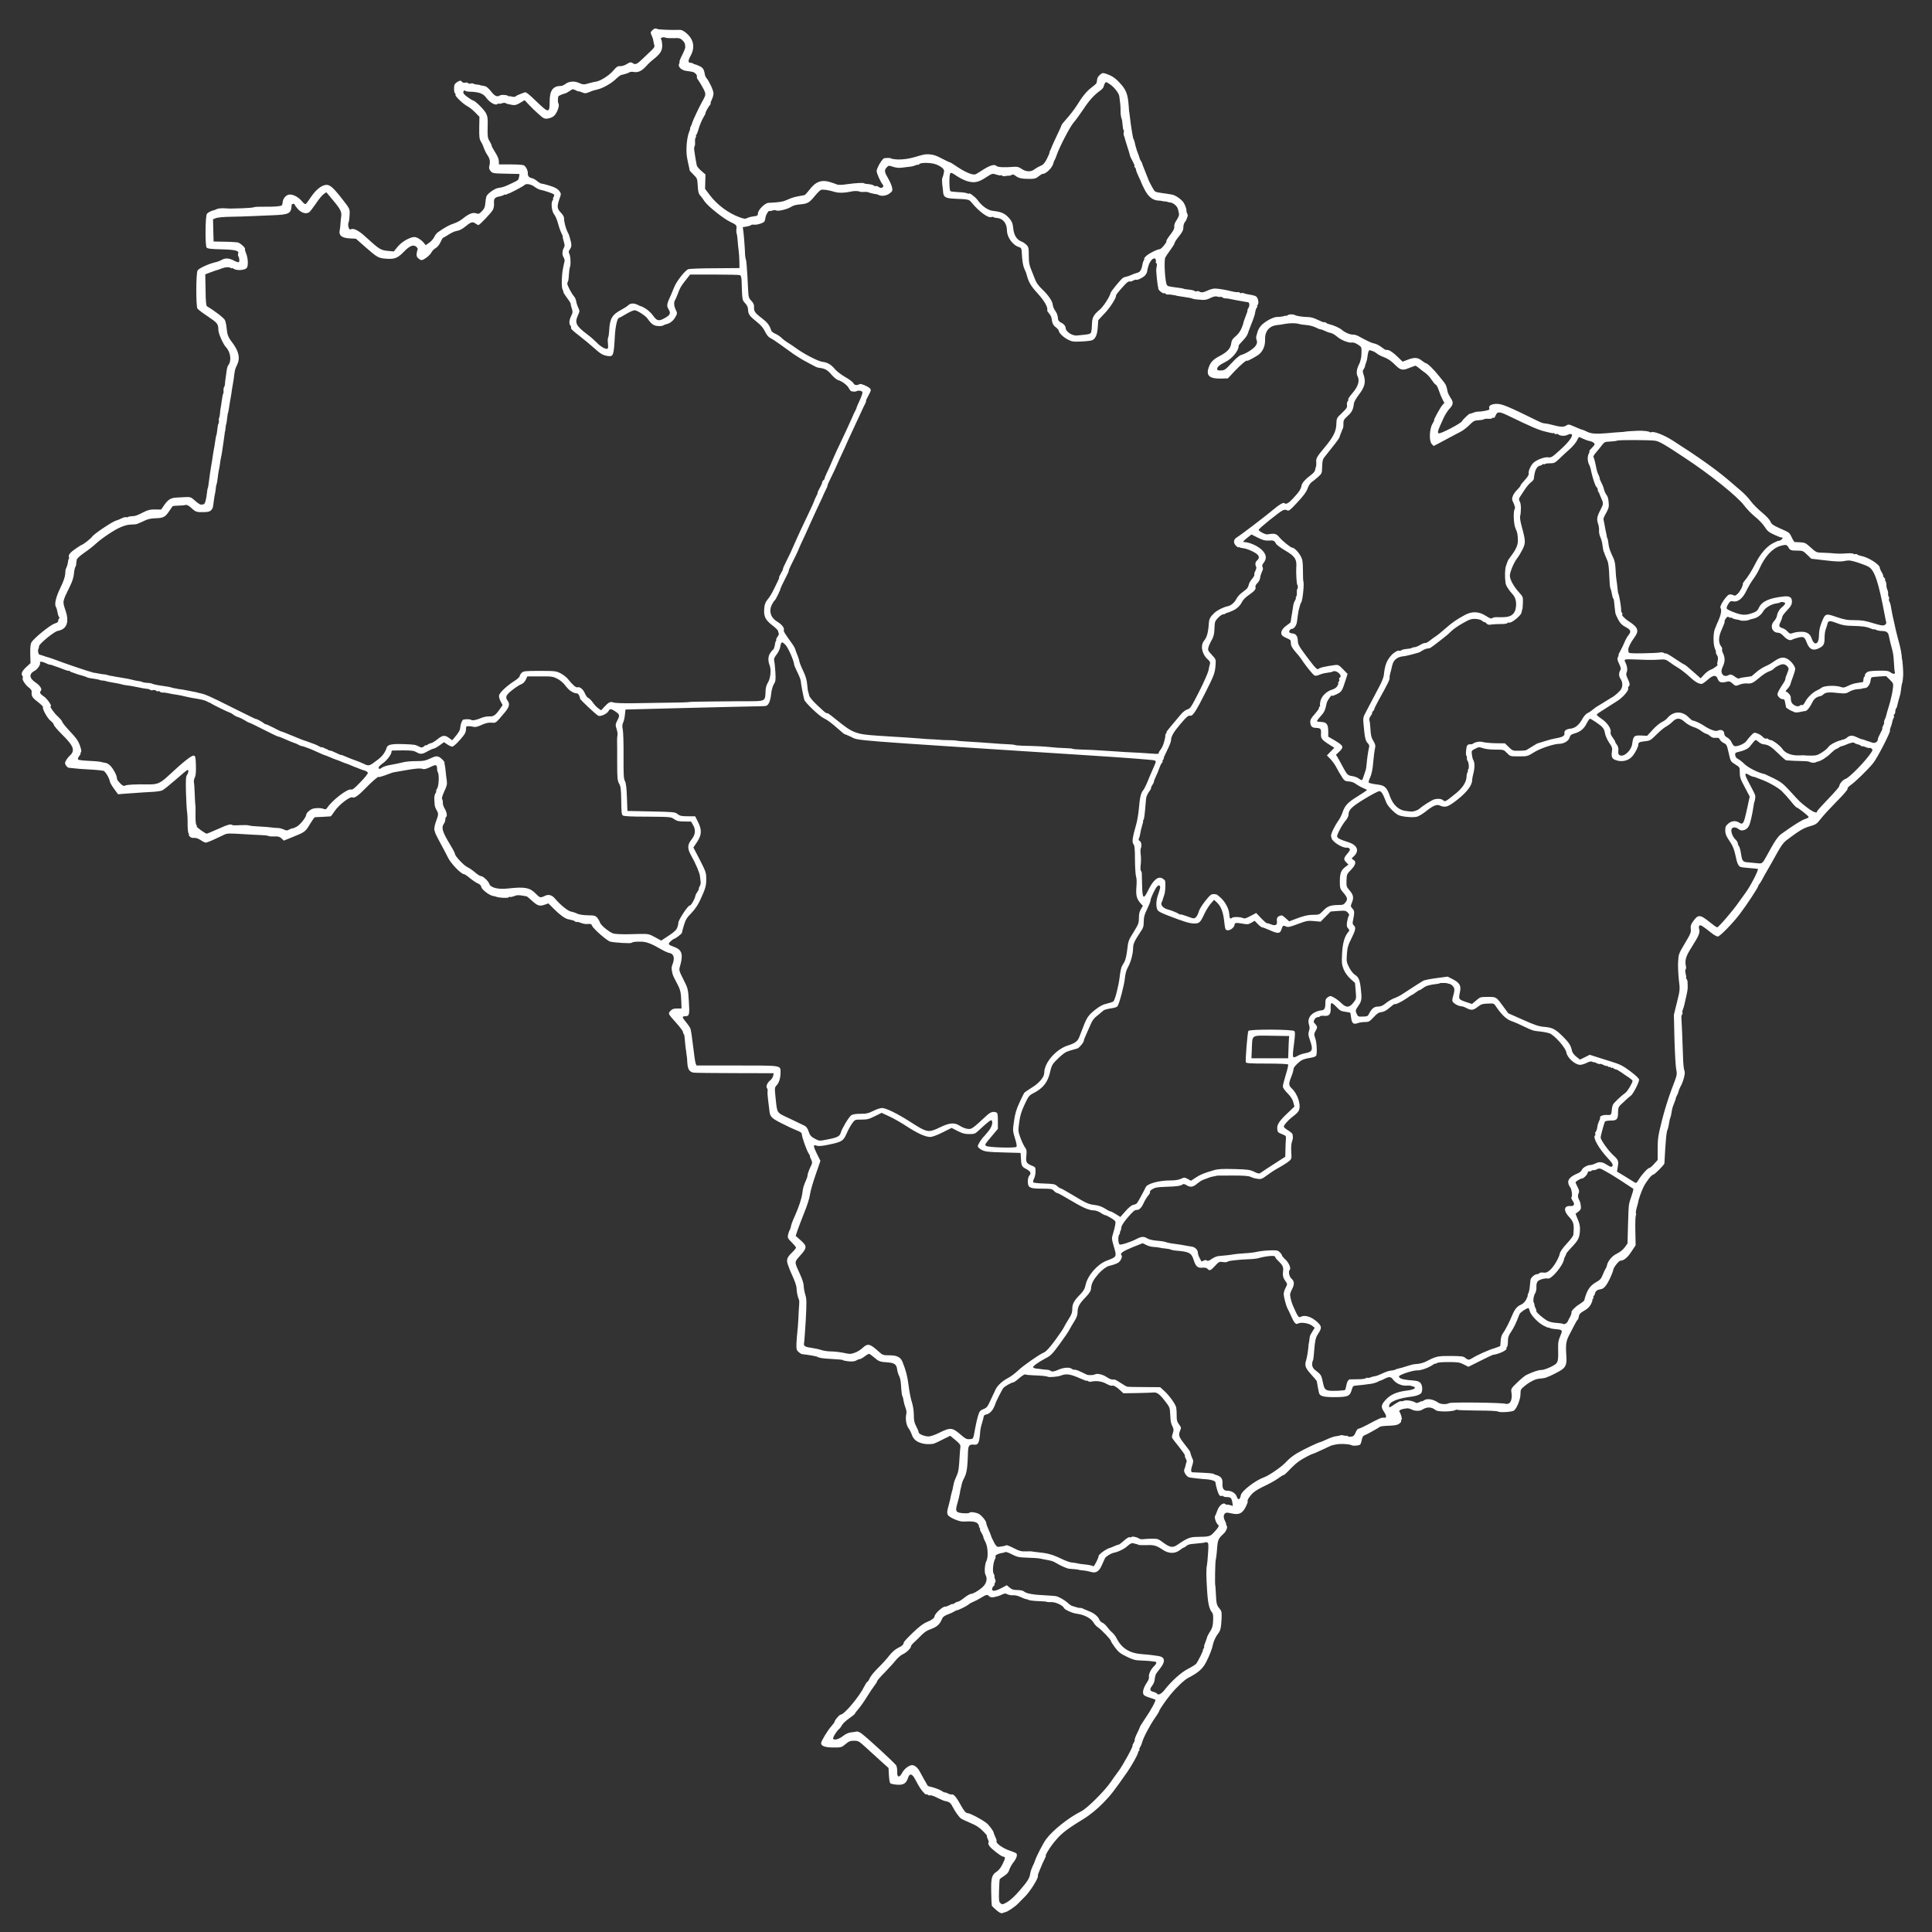 <?xml version="1.0" standalone="no"?>
<!DOCTYPE svg PUBLIC "-//W3C//DTD SVG 20010904//EN"
 "http://www.w3.org/TR/2001/REC-SVG-20010904/DTD/svg10.dtd">
<svg version="1.0" xmlns="http://www.w3.org/2000/svg"
 width="2000pt" height="2000pt" viewBox="0 0 2000 2000"
 preserveAspectRatio="xMidYMid meet">
<rect x="0" y="0" width="2000" height="2000" fill="#333333" stroke="none"/>
<g transform="translate(0,2000) scale(0.1,-0.1)"
 fill="#fff" stroke="none">
<path d="M6752 19686 c-19 -20 -20 -23 -5 -56 9 -19 16 -44 17 -55 1 -11 5
-30 9 -41 6 -18 -1 -30 -39 -65 -26 -24 -63 -60 -84 -80 -52 -51 -73 -61 -96
-45 -24 16 -32 14 -72 -11 -19 -11 -46 -19 -63 -18 -25 2 -37 -6 -73 -49 -43
-50 -137 -108 -181 -112 -11 -1 -40 -8 -65 -15 -54 -17 -65 -16 -110 4 -46 20
-101 15 -135 -11 -15 -12 -38 -22 -50 -22 -81 0 -115 -47 -115 -160 0 -123 -9
-123 -136 -1 -78 76 -110 101 -122 95 -10 -4 -32 -12 -50 -19 -18 -6 -37 -16
-43 -22 -7 -7 -22 -8 -40 -3 -16 5 -29 6 -29 3 0 -3 -6 -1 -12 5 -14 11 -67
13 -83 4 -29 -18 -52 -8 -90 40 -22 28 -49 53 -60 55 -11 3 -29 6 -40 8 -11 2
-20 4 -20 5 0 2 -11 3 -25 4 -14 1 -31 5 -38 9 -7 5 -21 6 -31 2 -11 -3 -22
-1 -26 5 -3 5 -16 8 -29 4 -14 -3 -27 1 -35 10 -11 14 -16 14 -41 1 -15 -8
-30 -22 -34 -30 -10 -26 -7 -83 4 -90 6 -4 8 -11 5 -16 -8 -12 79 -96 124
-119 20 -10 56 -39 80 -64 l44 -45 -2 -112 c-1 -94 1 -117 17 -144 11 -17 25
-48 31 -68 7 -20 23 -53 37 -73 26 -37 31 -69 19 -114 -5 -18 -1 -33 13 -50
19 -24 25 -25 160 -28 l140 -3 -4 -27 c-7 -37 -7 -37 -82 -72 -69 -33 -86 -39
-135 -46 -37 -5 -113 -60 -122 -88 -4 -11 -9 -43 -11 -70 -3 -39 -10 -56 -35
-82 -28 -29 -34 -31 -61 -22 -34 12 -77 -6 -141 -58 -21 -17 -61 -39 -90 -48
-46 -15 -93 -40 -166 -92 -12 -9 -29 -31 -36 -48 -8 -17 -30 -44 -51 -58 l-37
-26 -24 29 c-14 16 -40 36 -58 45 -29 13 -39 14 -72 3 -56 -20 -106 -55 -143
-101 l-33 -41 -64 6 c-72 7 -88 17 -226 143 -73 68 -129 96 -156 80 -20 -13
-36 49 -20 79 3 6 6 37 8 70 3 66 5 61 -94 187 -81 102 -113 128 -152 124 -49
-6 -106 -54 -155 -127 -23 -35 -47 -67 -53 -71 -5 -5 -23 8 -39 28 -38 47 -99
77 -137 69 -33 -7 -61 -44 -63 -80 -1 -13 -5 -27 -8 -30 -10 -11 -78 -16 -180
-15 -54 1 -102 -1 -108 -5 -6 -4 -62 -9 -123 -11 -134 -4 -119 -4 -187 0 -30
1 -64 -2 -75 -8 -11 -5 -24 -11 -30 -12 -26 -5 -62 -23 -73 -37 -17 -21 -20
-330 -3 -350 9 -11 46 -16 155 -18 147 -4 184 -14 171 -47 -3 -7 -2 -19 2 -25
12 -19 14 -55 5 -61 -5 -3 -27 4 -48 15 -52 28 -91 30 -129 9 -17 -10 -45 -21
-62 -24 -72 -16 -177 -64 -188 -87 -17 -33 -17 -372 -1 -394 7 -9 56 -47 111
-83 100 -68 103 -73 106 -142 2 -38 49 -143 79 -175 48 -51 59 -143 22 -187
-6 -8 -14 -36 -17 -64 -4 -27 -9 -62 -11 -79 -3 -16 -5 -39 -5 -50 0 -10 -4
-24 -8 -30 -5 -5 -8 -21 -7 -35 1 -14 0 -29 -3 -35 -6 -11 -7 -17 -17 -85 -3
-25 -8 -56 -11 -70 -2 -14 -5 -38 -6 -55 -2 -16 -5 -34 -8 -40 -4 -5 -5 -19
-3 -29 1 -11 0 -25 -4 -30 -4 -6 -8 -22 -9 -36 -5 -43 -11 -85 -13 -85 -2 0
-8 -30 -15 -80 -3 -22 -7 -49 -10 -60 -2 -11 -7 -38 -10 -59 -7 -49 -14 -94
-20 -126 -6 -33 -15 -96 -21 -145 -6 -50 -11 -80 -14 -80 -1 0 -4 -16 -6 -35
-9 -84 -22 -130 -38 -131 -6 -1 -18 -2 -26 -3 -8 0 -35 17 -60 40 -43 38 -49
41 -100 38 -30 -2 -73 -4 -95 -5 -57 -3 -86 -21 -124 -76 l-33 -48 -61 1 c-49
1 -73 -4 -117 -26 -74 -38 -90 -43 -127 -44 -17 -1 -34 -4 -38 -8 -4 -4 -13
-4 -20 -2 -7 3 -28 -2 -46 -12 -18 -9 -45 -20 -60 -24 -40 -12 -228 -138 -246
-166 -13 -20 -95 -84 -107 -84 -2 0 -28 -16 -57 -36 -59 -39 -83 -68 -76 -88
3 -8 3 -17 0 -20 -4 -3 -8 -18 -9 -32 -2 -15 -6 -34 -10 -43 -4 -9 -8 -19 -9
-23 -2 -5 -4 -9 -5 -10 -1 -2 -4 -24 -5 -50 -2 -31 -19 -80 -51 -145 -46 -95
-64 -172 -44 -198 4 -5 11 -29 15 -52 4 -24 11 -46 16 -49 6 -4 6 -11 -1 -19
-6 -7 -9 -19 -8 -26 2 -7 -14 -17 -36 -24 -45 -13 -220 -155 -241 -196 -10
-18 -13 -55 -12 -120 l3 -94 -44 -40 c-44 -41 -57 -70 -40 -92 5 -7 7 -17 3
-23 -9 -15 28 -71 64 -98 17 -12 30 -30 29 -40 -4 -48 4 -63 62 -107 33 -26
58 -50 55 -55 -10 -16 45 -115 77 -140 18 -14 35 -34 36 -45 2 -10 42 -57 89
-103 118 -117 133 -163 73 -217 -12 -11 -29 -33 -37 -48 -13 -25 -13 -31 0
-51 9 -13 21 -23 29 -24 92 -10 135 -14 203 -17 44 -2 94 -6 110 -8 17 -3 37
-5 45 -6 17 -1 62 -75 66 -107 1 -12 21 -48 44 -79 l42 -57 76 6 c145 11 247
17 302 20 30 2 66 8 80 14 14 6 76 56 139 111 63 56 118 101 123 101 13 0 9
-33 -7 -53 -11 -15 -13 -52 -10 -175 3 -87 7 -177 11 -202 4 -25 7 -83 6 -130
0 -46 4 -90 10 -97 6 -7 7 -13 3 -13 -5 0 -1 -8 9 -19 11 -12 27 -17 45 -15
19 2 42 -6 67 -22 20 -14 44 -26 53 -27 9 0 52 16 96 37 44 21 89 42 100 47
28 13 52 13 195 4 69 -4 152 -9 186 -10 33 -1 66 -5 73 -9 6 -4 34 -6 61 -5
40 2 54 -2 74 -20 l24 -23 94 38 c124 50 130 54 178 135 23 38 45 69 49 69 3
1 40 2 81 4 41 2 78 4 82 5 4 0 23 25 42 54 45 67 162 157 186 142 17 -11 64
22 132 93 65 68 138 131 138 119 0 -4 26 3 58 14 83 31 86 32 102 35 14 2 29
5 110 19 108 20 162 24 186 15 14 -6 38 0 78 19 60 30 70 27 71 -19 0 -14 4
-30 8 -36 15 -25 10 -140 -8 -167 -9 -15 -14 -27 -10 -27 4 0 1 -10 -7 -22 -9
-14 -14 -39 -12 -63 2 -22 4 -49 4 -60 1 -11 9 -34 20 -52 21 -36 20 -46 -7
-118 -16 -42 -22 -87 -13 -97 1 -2 3 -10 5 -18 1 -8 28 -61 59 -118 31 -57 63
-117 71 -135 30 -64 137 -176 170 -177 6 0 33 -18 60 -41 27 -22 63 -46 81
-54 21 -8 34 -22 36 -36 3 -26 80 -85 118 -93 14 -2 32 -7 40 -10 31 -11 120
-15 125 -5 4 5 10 7 15 4 5 -3 24 1 42 8 31 13 44 13 101 3 12 -2 25 -5 29 -5
4 -1 22 -15 40 -32 72 -67 91 -74 148 -54 l37 13 54 -54 c61 -62 116 -102 147
-109 12 -3 31 -7 43 -10 12 -2 27 -9 33 -15 7 -5 15 -7 18 -4 3 3 22 -2 43
-10 20 -9 52 -14 71 -11 29 3 36 0 43 -18 12 -32 157 -158 189 -165 52 -11
204 -20 217 -13 20 11 41 14 98 13 59 0 110 -20 220 -84 26 -15 60 -30 75 -33
48 -8 60 -52 33 -120 -12 -28 -11 -47 2 -100 3 -12 21 -51 42 -89 39 -72 44
-94 48 -199 l2 -67 -46 0 c-35 0 -51 -5 -68 -24 -27 -29 -28 -28 61 -127 37
-42 68 -83 68 -91 0 -8 3 -18 8 -22 4 -4 8 -20 9 -34 4 -55 12 -127 13 -127 1
0 3 -16 5 -35 2 -19 4 -35 5 -35 1 0 3 -29 5 -64 4 -70 21 -97 65 -105 14 -2
206 -5 427 -5 l402 -1 -5 -26 c-3 -15 -16 -36 -30 -47 -31 -24 -48 -65 -34
-81 5 -7 8 -21 6 -32 -2 -10 0 -51 5 -89 5 -39 11 -86 13 -105 6 -70 19 -84
128 -139 56 -29 127 -62 156 -73 35 -13 52 -25 52 -36 0 -30 51 -175 72 -204
10 -16 17 -28 13 -28 -3 0 0 -10 7 -22 16 -31 18 -47 8 -67 -21 -41 -40 -91
-40 -106 0 -9 -6 -31 -14 -48 -29 -67 -33 -80 -40 -137 -7 -56 -36 -144 -81
-245 -24 -52 -38 -93 -39 -110 -1 -5 -6 -19 -12 -30 -6 -11 -14 -34 -17 -51
-5 -27 0 -37 39 -75 24 -24 44 -48 44 -54 0 -6 -16 -27 -36 -46 -57 -55 -66
-77 -48 -130 8 -24 21 -57 28 -74 47 -102 61 -142 62 -174 1 -20 5 -47 8 -61
4 -14 8 -29 9 -35 2 -5 5 -14 8 -20 3 -5 4 -28 2 -50 -2 -22 -6 -85 -8 -140
-3 -55 -7 -120 -11 -145 -3 -25 -7 -76 -9 -114 -2 -62 0 -72 21 -91 13 -12 29
-22 36 -23 61 -6 148 -21 160 -28 17 -11 56 -17 133 -21 83 -5 130 -9 130 -12
0 -5 42 -13 80 -15 22 -1 49 3 60 11 11 7 26 13 34 13 8 0 30 12 50 27 20 16
41 28 46 28 6 1 30 -16 54 -37 49 -42 58 -46 146 -52 61 -4 85 -21 91 -65 4
-31 13 -60 25 -82 6 -12 13 -45 15 -73 7 -98 10 -122 17 -133 4 -6 9 -27 11
-46 3 -19 12 -51 20 -71 8 -20 12 -46 9 -58 -13 -52 -3 -120 24 -156 11 -15
25 -43 32 -63 17 -53 57 -83 131 -96 34 -6 99 -2 108 7 1 1 5 3 10 4 4 1 39
18 78 38 l71 35 54 -45 c44 -36 53 -50 51 -71 -2 -14 -6 -57 -8 -96 -7 -128
-12 -160 -30 -200 -10 -22 -19 -43 -20 -47 -1 -5 -2 -9 -4 -10 -2 -4 -10 -39
-15 -65 -1 -11 -6 -30 -10 -42 -3 -11 -8 -31 -11 -43 -5 -30 -11 -55 -24 -103
-17 -59 -18 -78 -8 -97 13 -26 116 -71 158 -69 95 5 136 -1 152 -22 9 -12 15
-24 12 -26 -2 -2 1 -10 7 -18 6 -7 8 -13 4 -13 -4 0 2 -16 14 -36 12 -19 21
-41 21 -47 0 -7 10 -30 22 -52 24 -45 30 -154 10 -192 -18 -33 -24 -121 -10
-146 18 -32 14 -71 -11 -105 -24 -35 -112 -92 -140 -92 -10 0 -41 -18 -69 -40
-27 -22 -56 -40 -64 -40 -7 0 -24 -7 -36 -16 -12 -8 -22 -13 -22 -9 0 3 -15
-2 -32 -12 -18 -9 -37 -16 -42 -15 -22 7 -107 -69 -111 -98 -2 -20 -28 -40
-77 -60 -42 -17 -81 -47 -149 -112 -50 -48 -92 -93 -93 -100 -3 -24 -16 -36
-61 -58 -29 -14 -61 -43 -89 -78 -24 -32 -75 -88 -114 -126 -39 -38 -78 -86
-88 -107 -9 -22 -21 -39 -25 -39 -5 0 -19 -22 -32 -48 -51 -105 -208 -292
-245 -292 -13 0 -62 -58 -62 -72 0 -6 -15 -27 -34 -48 -38 -42 -106 -154 -106
-175 0 -30 42 -45 128 -45 81 0 85 1 125 35 34 29 48 35 87 35 45 0 52 -4 126
-72 44 -40 114 -104 156 -142 l76 -68 4 -74 c2 -40 8 -78 14 -84 6 -6 38 -13
70 -15 67 -5 95 13 114 71 17 51 43 44 75 -18 15 -29 37 -68 50 -88 24 -37 65
-79 65 -65 0 4 7 2 15 -5 8 -6 19 -9 25 -5 5 3 37 -7 70 -24 33 -17 70 -33 82
-35 45 -8 59 -19 78 -57 28 -54 68 -110 88 -124 9 -7 53 -27 97 -46 57 -23 94
-47 128 -82 27 -26 47 -50 44 -53 -3 -3 1 -17 8 -31 8 -15 12 -30 9 -35 -12
-19 11 -50 71 -97 36 -28 71 -51 79 -51 26 0 25 -15 -4 -74 -17 -36 -40 -66
-59 -79 -54 -34 -63 -63 -60 -210 1 -73 4 -137 6 -144 3 -7 25 -28 49 -48 31
-26 50 -35 62 -29 9 4 22 8 28 9 28 6 106 59 141 97 21 22 46 48 56 57 54 48
155 209 141 224 -2 2 5 26 17 53 11 27 25 60 31 74 6 14 17 37 25 52 8 16 12
28 9 28 -8 0 32 70 67 115 80 105 131 147 312 258 78 47 151 107 220 178 74
76 105 116 245 316 46 67 111 182 111 200 1 5 5 14 11 21 6 6 7 12 3 12 -4 0
-1 10 7 23 8 12 18 36 22 52 11 46 80 176 131 249 25 36 45 68 45 73 0 11 67
110 115 168 61 75 144 154 184 175 108 56 152 95 188 166 35 69 62 139 69 179
6 33 31 86 55 116 24 30 30 59 35 157 2 66 0 75 -24 103 -27 33 -31 48 -36
164 -2 39 -4 70 -5 70 -6 0 -2 238 4 265 4 19 9 55 11 80 7 98 10 116 23 139
7 14 26 35 41 48 34 28 53 76 37 92 -6 6 -8 11 -4 11 4 0 -2 16 -12 36 -27 49
-9 93 34 84 6 -1 19 -4 30 -6 80 -19 115 -3 151 67 14 28 23 53 20 56 -10 10
23 60 59 92 20 18 75 50 122 71 46 22 106 55 133 75 26 19 52 35 57 35 6 0 25
16 44 36 60 64 100 99 137 121 49 30 114 63 123 63 4 0 47 19 96 42 48 23 93
43 98 45 6 1 24 5 40 9 44 11 146 6 170 -8 15 -8 74 -3 85 8 5 5 11 20 14 34
7 41 16 58 34 63 19 6 141 74 157 87 6 5 48 10 94 11 63 2 89 8 107 22 13 10
22 22 19 27 -3 5 -1 11 4 14 8 5 -5 57 -22 82 -9 15 20 29 78 35 11 2 34 -4
50 -13 31 -16 82 -17 106 -2 51 33 99 31 141 -4 23 -19 175 -17 206 2 7 4 16
4 22 1 5 -3 99 -6 207 -7 109 0 203 -4 210 -10 16 -13 148 -5 167 11 30 25 66
117 66 169 0 46 3 52 43 84 53 44 113 74 152 76 30 2 68 9 73 12 1 2 5 3 10 5
22 6 112 51 144 72 47 31 59 63 53 143 -9 131 -4 159 40 240 8 14 26 49 40 77
14 29 30 55 34 58 5 2 12 19 15 37 5 26 16 38 56 60 34 19 56 40 70 68 11 22
18 40 14 40 -4 0 -1 7 6 15 7 8 9 15 5 15 -4 0 -3 6 3 13 6 6 11 17 12 22 7
32 22 43 68 51 27 5 56 41 89 111 18 39 33 78 33 86 0 22 58 97 76 97 34 0 73
32 113 94 l43 65 -3 148 c-2 82 1 154 5 161 4 7 4 16 1 22 -3 5 1 32 9 60 8
28 15 53 15 55 -1 18 36 123 56 160 31 60 83 125 99 125 14 0 116 103 116 117
12 234 21 330 33 351 3 4 8 25 12 47 8 49 9 55 18 80 4 11 9 34 11 50 6 38 10
53 25 90 16 42 21 55 19 58 -1 1 5 13 12 27 8 14 15 33 17 44 2 10 10 30 18
45 31 53 54 144 43 165 -6 10 -12 60 -14 110 -7 216 -16 413 -18 436 -2 14 1
31 7 38 5 7 7 15 4 18 -3 3 -2 17 3 30 6 14 12 35 15 47 3 12 9 42 15 67 17
71 22 103 21 125 0 11 -1 32 -1 47 -1 15 -6 30 -11 34 -5 3 -7 9 -4 13 2 5 0
23 -5 41 -5 19 -6 38 -1 44 5 6 7 20 4 31 -14 66 -2 105 62 205 71 112 85 146
75 181 -5 16 -4 31 2 37 11 11 32 -2 126 -77 24 -19 53 -35 64 -36 20 -2 158
139 232 238 69 91 185 268 187 284 0 5 6 15 13 23 7 8 20 29 28 45 8 17 32 59
53 95 21 36 65 113 97 172 46 83 70 116 106 143 127 96 170 122 236 141 63 18
72 23 115 78 25 33 99 113 164 179 70 70 117 124 113 132 -3 8 11 23 32 38 45
29 183 165 233 227 46 57 190 340 174 340 -3 0 0 12 6 28 10 24 14 41 22 77 2
6 6 16 10 23 5 6 6 16 2 21 -3 5 -1 12 5 16 5 3 10 16 10 29 0 12 3 26 7 30 4
3 8 12 10 19 6 27 26 103 31 117 5 14 7 26 16 95 2 17 5 30 6 30 4 0 11 59 12
95 1 34 -8 155 -12 155 -1 0 -3 18 -4 40 -2 22 -11 69 -20 105 -10 36 -19 73
-22 83 -6 24 -13 53 -20 80 -3 12 -7 31 -9 42 -2 11 -7 31 -10 45 -4 14 -8 35
-11 48 -2 12 -6 32 -9 45 -2 12 -7 37 -10 55 -2 18 -9 42 -15 53 -6 10 -8 24
-5 30 4 5 2 15 -3 22 -5 7 -8 21 -6 31 1 11 -2 28 -7 38 -6 11 -11 34 -11 51
0 18 -5 38 -11 45 -5 6 -6 12 -2 12 5 0 0 9 -10 20 -10 11 -15 20 -11 20 4 0
-2 15 -13 34 -12 18 -21 40 -21 48 0 34 -121 111 -197 124 -16 3 -32 9 -37 14
-5 5 -14 6 -21 4 -7 -3 -15 -1 -18 3 -3 5 -32 7 -64 5 -72 -5 -92 -5 -168 2
-33 2 -81 5 -107 5 -41 1 -52 6 -103 53 -52 47 -62 52 -108 54 -29 2 -55 3
-59 3 -4 1 -18 22 -30 48 -25 52 -22 49 -130 97 -64 29 -79 40 -91 68 -8 19
-44 58 -87 93 -41 33 -93 86 -116 117 -23 32 -68 79 -99 105 -31 27 -91 77
-133 114 -134 114 -321 246 -575 408 -93 59 -194 98 -223 87 -7 -3 -15 -2 -18
2 -9 8 -62 14 -116 13 -56 -2 -133 -7 -140 -10 -3 -1 -30 -4 -60 -5 -30 -2
-84 -6 -120 -10 -112 -10 -171 -6 -209 14 -20 10 -40 19 -46 20 -17 4 -38 12
-94 37 -51 22 -56 22 -79 7 -27 -17 -60 -15 -157 11 -16 5 -41 9 -55 11 -14 1
-26 3 -27 4 -2 1 -7 3 -11 4 -5 0 -28 11 -53 23 -288 142 -355 170 -408 172
-57 2 -95 -18 -84 -45 3 -8 -1 -16 -8 -18 -24 -8 -83 -18 -106 -17 -12 0 -35
-4 -50 -11 -15 -6 -31 -11 -35 -10 -9 2 -72 -57 -84 -79 -12 -23 -222 -132
-240 -125 -14 5 -11 23 15 81 5 11 21 47 36 80 15 33 43 76 62 96 39 41 41 67
7 114 -11 17 -23 41 -27 55 -18 83 -12 71 -89 166 -57 72 -122 134 -137 134
-5 0 -24 13 -44 28 -41 33 -77 35 -150 6 l-47 -18 -58 56 c-31 30 -70 59 -87
63 -16 3 -30 5 -31 3 0 -2 -16 9 -35 23 -36 27 -62 40 -94 46 -20 4 -82 34
-146 70 -19 11 -46 20 -60 19 -30 -2 -86 21 -119 50 -23 20 -85 48 -134 59
-10 2 -24 9 -30 15 -7 5 -15 7 -18 4 -3 -3 -32 8 -64 24 -38 19 -75 30 -104
30 -49 0 -120 11 -134 20 -17 10 -60 11 -72 1 -7 -5 -16 -9 -20 -8 -5 1 -11 0
-14 -1 -18 -6 -50 -11 -79 -11 -36 0 -108 -36 -155 -78 -25 -23 -45 -57 -51
-87 -2 -6 -6 -20 -9 -31 -4 -11 -2 -32 3 -45 7 -19 5 -32 -9 -55 -19 -32 -104
-86 -153 -98 -16 -4 -56 -38 -97 -83 -63 -68 -73 -76 -110 -77 -31 -1 -40 2
-40 15 0 22 23 42 87 74 71 35 140 122 135 167 -1 4 19 27 43 52 36 38 51 61
60 97 2 7 15 40 25 65 15 36 38 100 39 108 1 4 1 8 2 10 0 1 2 13 5 26 2 14 9
30 15 38 6 7 8 13 4 13 -4 0 -2 7 5 15 14 17 5 68 -15 85 -7 6 -28 13 -46 16
-53 9 -63 11 -81 18 -9 4 -21 5 -27 2 -5 -4 -12 -2 -15 3 -4 5 -14 8 -23 7
-10 -2 -33 1 -53 6 -70 18 -149 31 -185 31 -16 0 -50 -9 -75 -21 -45 -21 -64
-23 -87 -9 -7 5 -17 5 -23 2 -5 -3 -16 -3 -22 2 -15 9 -30 12 -78 17 -19 2
-35 5 -35 6 0 3 -35 9 -85 15 -75 10 -82 12 -91 26 -19 35 -31 251 -16 283 5
11 29 46 53 79 24 32 44 65 44 73 0 7 20 38 45 68 35 44 45 64 45 93 0 20 7
44 16 54 8 9 16 23 18 31 1 7 5 19 9 25 4 7 3 21 -3 32 -6 11 -9 24 -8 28 3
17 -16 69 -34 92 -26 34 -87 74 -118 77 -14 2 -38 6 -55 9 -16 3 -47 7 -68 10
-21 2 -44 9 -52 15 -12 10 -65 108 -70 130 -2 6 -23 59 -34 85 -15 36 -28 70
-30 80 -2 6 -7 15 -12 21 -5 7 -11 20 -13 30 -3 11 -10 33 -17 49 -7 17 -13
35 -14 40 -1 6 -3 12 -4 15 -3 5 -7 22 -15 58 -3 12 -8 27 -11 32 -4 6 -9 25
-11 43 -3 18 -7 41 -9 52 -6 33 -17 118 -20 150 -2 17 -4 32 -5 35 -1 3 -4 28
-5 55 -9 131 -26 176 -97 251 -49 52 -85 74 -150 94 -21 7 -32 4 -52 -15 -15
-13 -27 -31 -27 -40 -1 -8 -3 -19 -4 -25 -1 -5 -3 -14 -4 -19 0 -5 -25 -27
-54 -49 -48 -36 -91 -88 -152 -187 -25 -39 -68 -95 -117 -150 -21 -23 -38 -45
-38 -49 0 -4 -23 -55 -51 -113 -28 -59 -52 -112 -53 -117 -1 -6 -8 -21 -14
-33 -7 -13 -10 -23 -8 -23 3 0 -8 -27 -25 -61 -24 -48 -39 -64 -67 -76 -20 -8
-50 -25 -66 -38 -38 -27 -86 -24 -134 9 -26 18 -42 22 -80 19 -96 -8 -164 -5
-178 10 -22 21 -74 3 -161 -55 -26 -18 -54 -33 -61 -34 -31 -5 -103 26 -175
74 -42 29 -80 52 -84 52 -5 0 -40 16 -77 36 -67 36 -103 47 -156 47 -27 0 -43
-3 -130 -29 -54 -16 -120 -26 -170 -25 -26 0 -75 7 -75 10 0 8 -62 8 -76 1
-22 -13 -70 -95 -74 -128 -2 -23 37 -110 66 -148 6 -7 4 -16 -5 -23 -12 -10
-20 -9 -39 3 -13 9 -27 13 -30 10 -4 -4 -13 -1 -21 5 -8 7 -33 13 -55 15 -22
1 -44 5 -47 9 -7 7 -90 2 -169 -9 -65 -10 -99 -10 -115 -2 -8 4 -38 14 -66 23
-89 28 -151 5 -215 -80 -23 -30 -46 -55 -53 -56 -6 0 -18 -2 -26 -4 -8 -2 -27
-5 -43 -8 -43 -9 -69 -17 -116 -39 -39 -17 -72 -22 -186 -28 -35 -1 -106 -71
-108 -105 -2 -28 -6 -30 -47 -35 -25 -3 -55 -11 -67 -18 -18 -10 -32 -8 -80
10 -116 43 -230 129 -305 228 l-49 65 2 74 2 75 -43 37 c-24 21 -45 46 -47 56
-5 23 -13 71 -18 103 -2 14 -6 39 -8 55 -3 17 -1 35 3 40 4 6 7 26 5 45 -2 19
2 41 7 48 6 6 7 12 3 12 -4 0 -3 6 3 13 5 6 18 39 27 72 10 33 30 81 46 108
16 26 26 47 23 47 -6 0 25 58 45 83 8 9 11 17 7 17 -3 0 2 17 12 38 11 20 18
51 18 67 -1 31 -46 127 -72 156 -8 9 -16 27 -18 40 -7 49 -19 68 -53 84 -20
10 -42 18 -49 19 -7 1 -17 5 -20 9 -4 4 -15 7 -25 7 -28 0 -28 22 -1 70 51 92
33 176 -50 243 -29 23 -46 30 -75 28 -55 -4 -218 3 -218 9 0 1 -8 3 -17 5 -9
2 -25 -7 -36 -19z m219 -81 c58 3 70 0 93 -21 14 -14 27 -33 27 -42 1 -9 2
-24 3 -32 0 -8 -14 -44 -32 -79 -18 -35 -30 -66 -28 -69 3 -2 1 -13 -4 -23
-16 -28 25 -68 75 -73 22 -3 51 -7 64 -10 26 -6 51 -34 45 -51 -3 -6 4 -23 16
-37 11 -15 33 -52 49 -82 31 -59 31 -66 -9 -136 -29 -51 -100 -202 -103 -217
-2 -10 -9 -28 -15 -40 -7 -13 -11 -23 -8 -23 3 0 -2 -16 -10 -35 -25 -62 -36
-193 -21 -270 8 -42 15 -77 21 -100 2 -11 5 -23 5 -28 1 -4 19 -24 40 -45 38
-37 40 -41 44 -116 3 -59 9 -82 25 -99 11 -12 32 -40 46 -62 34 -50 193 -177
266 -212 64 -30 69 -36 63 -75 -2 -16 -1 -37 3 -46 4 -10 8 -42 10 -72 2 -30
6 -75 10 -100 4 -25 7 -76 8 -115 l1 -70 -255 -2 c-140 0 -264 -5 -276 -10
-33 -13 -120 -124 -144 -184 -12 -30 -28 -67 -35 -84 -43 -91 -46 -110 -25
-145 26 -43 19 -60 -37 -92 -64 -36 -82 -32 -125 28 -17 24 -52 56 -77 71 -25
15 -46 25 -46 23 0 -2 -11 3 -25 10 -41 23 -80 24 -104 2 -11 -11 -43 -32 -71
-47 -99 -52 -123 -93 -129 -220 -1 -27 -6 -58 -10 -68 -5 -10 -6 -37 -3 -60 3
-23 3 -47 -1 -53 -11 -18 -69 12 -115 60 -23 23 -64 60 -92 80 -125 95 -138
122 -101 205 17 37 18 43 3 74 -9 18 -19 48 -22 67 -3 19 -14 44 -25 55 -21
23 -63 102 -67 125 -1 8 2 19 6 25 4 5 9 37 10 69 2 32 6 68 11 80 11 29 6
117 -7 141 -9 15 -7 25 7 45 19 27 19 50 2 108 -6 18 -11 35 -11 37 0 3 -7 18
-16 34 -18 36 -37 108 -36 141 1 15 -12 38 -34 60 -39 40 -41 64 -11 149 15
40 15 47 1 67 -18 28 -52 47 -115 65 -59 17 -58 16 -74 18 -8 0 -28 12 -45 26
-16 14 -40 28 -52 30 -31 6 -46 22 -45 48 3 29 -19 74 -42 86 -9 5 -71 9 -137
9 l-120 0 -1 33 c0 21 -14 55 -37 91 -20 31 -37 62 -37 69 0 6 -10 28 -22 48
-20 32 -22 47 -20 143 3 91 0 112 -17 146 -19 38 -115 132 -134 132 -5 0 -31
16 -57 35 -37 27 -47 40 -43 55 4 14 9 17 17 11 6 -5 27 -10 46 -10 100 -3
142 -18 175 -65 35 -47 93 -80 113 -64 7 6 15 8 18 5 3 -3 17 -1 31 4 14 5 30
6 36 2 13 -8 17 -9 68 -19 29 -5 46 -1 83 21 l47 28 42 -45 c23 -25 68 -69
101 -98 54 -48 62 -52 98 -47 22 3 50 15 63 27 32 30 59 104 47 127 -8 15 -9
31 -3 74 1 7 51 29 73 32 7 2 28 13 45 25 31 22 34 22 63 7 16 -8 30 -13 30
-11 0 3 16 -2 35 -10 31 -13 39 -12 73 2 20 9 44 17 52 19 8 2 17 4 20 5 3 1
10 3 15 4 49 10 141 60 186 104 25 24 52 45 60 46 38 8 75 20 86 28 6 5 27 6
46 3 43 -8 82 11 127 61 17 20 54 55 82 76 65 52 86 88 83 144 -1 24 -5 47 -8
51 -19 18 14 36 43 23 8 -4 45 -6 81 -5z m4519 -477 c45 -31 92 -91 97 -125
10 -70 13 -101 13 -149 -1 -28 4 -62 9 -77 6 -14 11 -47 12 -72 2 -25 6 -48
10 -51 4 -2 5 -13 2 -24 -3 -11 -2 -28 3 -37 4 -10 8 -22 9 -28 1 -5 11 -41
24 -80 13 -38 24 -77 26 -86 3 -17 8 -27 39 -86 9 -18 14 -33 10 -33 -5 0 -3
-5 4 -12 7 -7 12 -18 12 -26 0 -7 12 -39 27 -70 15 -31 28 -59 28 -63 0 -3 15
-34 33 -70 37 -73 84 -112 140 -115 20 -1 37 -3 37 -4 0 -1 14 -3 30 -5 17 -1
30 -3 30 -5 0 -1 13 -4 29 -6 34 -4 74 -39 81 -72 3 -12 7 -32 10 -44 3 -13
-6 -38 -24 -65 -19 -28 -28 -53 -25 -68 3 -17 -7 -39 -31 -71 -40 -52 -59 -84
-50 -84 4 0 -8 -18 -25 -40 -17 -22 -38 -40 -46 -40 -25 0 -119 -48 -143 -74
-14 -14 -21 -26 -17 -26 5 0 4 -6 -2 -12 -5 -7 -12 -26 -15 -43 -10 -59 -25
-83 -57 -90 -16 -4 -43 -13 -58 -21 -16 -7 -37 -15 -48 -17 -10 -2 -27 -7 -36
-11 -18 -8 -129 -142 -132 -160 -6 -35 -76 -143 -112 -172 -62 -51 -78 -80
-80 -145 0 -31 -4 -67 -7 -82 -7 -26 -12 -27 -148 -40 -48 -5 -113 37 -117 75
-3 27 -18 44 -56 63 -11 6 -22 19 -23 30 -3 40 -12 65 -32 92 -11 15 -21 42
-23 58 -3 38 -46 101 -114 165 -34 33 -58 66 -69 98 -10 26 -28 72 -41 103
-19 45 -24 74 -24 143 0 79 -2 89 -25 112 -14 14 -38 30 -53 35 -46 17 -76 65
-83 135 -5 49 -13 71 -35 97 -48 57 -83 74 -174 84 -52 5 -115 49 -160 112
-26 35 -90 82 -90 66 0 -3 -8 -1 -18 4 -10 5 -51 11 -90 12 -40 2 -78 6 -83
10 -13 7 -15 160 -3 182 8 13 17 10 64 -22 30 -21 78 -45 105 -54 76 -24 120
-17 199 35 68 44 70 44 108 31 22 -7 43 -11 48 -8 5 3 11 1 15 -4 3 -5 15 -7
28 -4 12 2 31 5 42 4 10 0 24 4 31 10 7 6 20 2 38 -12 31 -24 63 -31 147 -31
47 0 63 4 90 26 19 15 37 27 42 26 34 -3 103 66 112 111 2 11 8 26 13 33 4 6
14 29 21 51 27 80 136 291 174 335 22 25 68 88 104 142 60 91 111 147 176 193
15 11 29 27 31 35 5 25 18 50 26 50 4 0 22 -10 40 -22z m-1797 -831 c57 -24
84 -49 80 -72 -3 -11 -6 -27 -7 -35 -2 -8 -7 -23 -11 -32 -4 -10 -4 -39 -1
-65 4 -27 8 -63 9 -80 4 -54 25 -66 119 -70 145 -6 149 -7 175 -39 77 -94 172
-164 206 -151 8 3 18 3 22 -1 3 -3 17 -7 31 -8 65 -3 107 -53 108 -130 1 -74
63 -156 131 -174 15 -5 20 -15 22 -45 4 -95 12 -143 28 -180 10 -22 19 -42 19
-45 23 -90 44 -127 118 -208 71 -79 108 -143 99 -176 -1 -5 8 -19 19 -31 12
-13 23 -34 25 -46 8 -57 16 -75 45 -97 16 -13 30 -29 30 -35 1 -23 47 -68 94
-92 43 -22 58 -24 141 -20 51 2 102 8 114 14 35 19 51 60 56 146 2 28 4 54 4
58 1 4 30 36 64 71 55 55 126 166 120 187 -3 9 94 120 119 138 11 7 22 11 25
7 3 -3 18 1 33 9 15 8 30 12 32 9 8 -8 73 23 92 45 11 12 20 31 22 44 1 12 3
24 5 27 1 3 3 10 4 15 13 59 59 110 76 83 5 -7 7 -18 4 -25 -2 -7 0 -15 6 -18
5 -4 7 -18 3 -33 -3 -15 -5 -31 -5 -37 1 -36 12 -144 17 -165 3 -14 6 -27 5
-30 0 -13 45 -50 56 -46 7 3 15 1 19 -5 3 -6 16 -9 27 -8 12 0 25 0 30 -1 4
-1 16 -4 27 -5 11 -1 21 -3 23 -4 1 -2 13 -4 27 -6 32 -5 100 -16 120 -19 8
-2 22 -6 30 -9 8 -3 22 -6 30 -6 8 -1 35 -3 60 -5 32 -3 57 2 90 19 32 16 53
20 72 15 15 -5 29 -6 32 -3 3 3 11 1 19 -5 7 -6 22 -11 32 -11 20 0 27 -1 125
-21 30 -6 66 -12 80 -14 14 -2 28 -4 31 -5 15 -3 16 -41 2 -60 -8 -12 -12 -21
-9 -21 3 0 -3 -24 -15 -52 -11 -29 -21 -57 -23 -63 -18 -76 -43 -121 -86 -157
-30 -25 -41 -42 -44 -70 -6 -53 -38 -89 -112 -129 -76 -39 -104 -68 -123 -127
-27 -81 11 -114 131 -111 l69 2 71 76 c62 66 128 121 128 106 0 -6 72 32 113
59 47 32 75 93 73 156 -4 90 41 146 126 155 23 2 57 7 73 11 51 10 119 11 150
1 17 -5 53 -10 81 -12 28 -2 70 -13 92 -24 23 -12 47 -21 54 -21 7 0 26 -7 42
-15 16 -8 42 -18 59 -21 17 -3 47 -20 67 -38 39 -35 121 -68 154 -62 20 3 45
-7 82 -34 17 -12 20 -24 18 -70 -1 -30 -3 -55 -4 -55 -1 0 -3 -10 -6 -23 -2
-13 -9 -33 -16 -45 -23 -42 -30 -95 -15 -121 25 -46 7 -107 -53 -176 -27 -32
-47 -60 -43 -63 3 -4 1 -13 -6 -21 -6 -8 -10 -26 -7 -41 4 -22 -5 -35 -52 -80
-55 -52 -56 -54 -58 -112 -1 -76 -32 -138 -121 -244 -82 -98 -91 -114 -87
-154 1 -16 0 -37 -3 -45 -4 -8 -7 -24 -9 -35 -1 -10 -14 -28 -28 -40 -72 -54
-107 -92 -112 -120 -7 -38 -23 -64 -88 -134 -47 -51 -74 -66 -91 -49 -10 9
-55 -17 -112 -66 -78 -66 -343 -268 -378 -288 -37 -21 -41 -59 -8 -90 13 -12
23 -18 23 -14 0 4 5 4 12 0 6 -4 26 -8 43 -10 17 -1 59 -16 93 -33 68 -34 80
-62 43 -95 -18 -16 -20 -43 -6 -66 3 -5 -1 -23 -10 -40 -9 -17 -13 -35 -10
-40 3 -5 -8 -24 -24 -43 -17 -18 -32 -47 -35 -63 -3 -16 -14 -36 -25 -44 -10
-8 -35 -27 -53 -42 -19 -14 -42 -42 -51 -61 -17 -34 -53 -65 -85 -72 -44 -8
-110 -41 -140 -69 -42 -39 -55 -62 -58 -106 -6 -95 -20 -147 -49 -182 -42 -50
-23 -142 40 -196 20 -18 25 -29 20 -45 -4 -12 -10 -42 -15 -67 -5 -25 -48
-124 -97 -220 -82 -161 -91 -175 -122 -184 -20 -6 -47 -27 -69 -54 -21 -25
-63 -76 -95 -113 -33 -38 -56 -69 -52 -69 4 0 2 -7 -5 -15 -7 -8 -10 -15 -7
-15 4 0 -5 -47 -17 -85 -8 -27 -21 -52 -38 -74 -10 -13 -16 -27 -13 -31 3 -4
-23 -5 -58 -2 -34 3 -96 7 -137 9 -94 4 -214 11 -305 18 -147 10 -243 15 -310
16 -38 1 -74 4 -80 7 -5 4 -44 7 -85 8 -41 1 -106 5 -145 10 -70 7 -142 11
-285 14 -41 1 -79 5 -84 8 -6 3 -42 7 -80 8 -39 2 -102 5 -141 9 -95 7 -204
15 -297 20 -43 2 -81 6 -85 8 -5 2 -42 5 -83 5 -41 0 -77 2 -80 3 -3 1 -36 3
-75 5 -38 1 -101 5 -140 9 -38 3 -99 8 -135 10 -205 13 -252 15 -315 20 -212
14 -250 29 -405 155 -50 41 -96 76 -101 76 -5 1 -13 2 -17 3 -5 0 -45 36 -90
79 -53 50 -83 87 -86 104 -3 15 -7 31 -9 35 -3 5 -8 39 -11 76 -4 49 -16 89
-42 143 -20 41 -37 85 -39 97 -1 12 -10 40 -19 62 -10 22 -19 49 -22 59 -2 11
-16 37 -31 58 -82 114 -93 133 -89 145 9 22 -22 61 -69 88 -67 40 -88 109 -54
177 10 20 23 39 29 43 10 6 60 109 60 123 0 4 20 46 45 95 25 48 43 87 40 87
-3 0 5 21 18 48 55 110 82 167 83 172 0 3 13 32 28 65 27 57 45 96 96 210 30
68 72 158 106 230 16 33 29 62 29 65 1 3 11 24 23 48 12 23 20 42 18 42 -3 0
5 21 18 48 33 66 80 166 81 172 1 4 42 95 80 175 7 17 26 57 40 90 15 33 44
96 65 140 21 44 50 107 65 140 15 33 33 72 42 88 8 15 11 27 8 27 -3 0 8 25
25 56 26 47 29 58 18 71 -16 20 -97 55 -109 47 -27 -16 -55 -13 -64 9 -6 12
-44 41 -85 64 -41 23 -90 61 -108 83 -40 48 -75 68 -131 75 -42 5 -188 81
-265 137 -24 18 -63 44 -86 58 -22 13 -54 37 -69 52 -16 16 -45 35 -65 43 -20
9 -39 23 -42 33 -17 55 -39 83 -97 128 -71 53 -85 73 -81 119 1 21 -7 39 -28
61 -28 30 -30 38 -34 125 -2 52 -6 112 -7 134 -2 22 -5 67 -7 100 -2 33 -6 65
-9 70 -3 6 -7 28 -8 50 -2 65 -12 197 -18 242 l-6 41 40 7 c23 4 43 10 46 15
2 4 18 6 34 4 30 -3 95 18 105 34 3 5 8 24 11 43 6 32 33 74 43 65 2 -3 15 0
29 5 14 5 31 5 40 0 18 -10 114 13 148 35 24 16 55 25 95 28 76 6 98 17 150
81 28 35 59 66 68 69 26 7 74 0 148 -22 35 -11 100 -9 154 3 41 10 79 10 100
1 8 -3 29 -4 45 -3 17 2 38 0 48 -5 10 -5 34 -11 53 -14 20 -2 41 -7 47 -11
28 -17 83 -11 115 14 31 23 33 29 27 62 -4 19 -22 62 -41 94 -39 67 -42 85
-14 115 19 20 21 20 65 5 29 -9 61 -13 88 -9 23 3 60 8 83 10 23 2 50 9 61 15
11 5 23 8 25 5 3 -2 10 1 16 8 15 18 128 15 175 -5z m-4159 -231 c18 -14 44
-27 57 -30 38 -7 123 -35 138 -45 10 -7 11 -13 2 -30 -7 -11 -9 -21 -5 -21 3
0 1 -6 -5 -14 -20 -24 -10 -115 16 -146 12 -15 30 -56 39 -91 9 -35 25 -81 35
-101 11 -21 17 -38 15 -38 -3 0 0 -15 5 -32 16 -53 17 -62 6 -83 -18 -32 -19
-72 -4 -97 8 -13 13 -30 12 -38 -2 -8 -6 -28 -10 -45 -14 -67 -16 -83 -19
-155 -2 -43 1 -83 7 -95 6 -11 10 -24 9 -28 -1 -4 16 -32 38 -61 23 -30 40
-58 38 -62 -1 -5 4 -26 11 -47 11 -33 11 -43 -5 -75 -22 -45 -26 -82 -10 -101
6 -8 10 -16 9 -18 -10 -12 7 -30 85 -90 48 -37 116 -94 152 -126 67 -61 93
-76 146 -83 53 -6 58 6 69 206 5 103 26 190 44 190 4 0 38 18 75 41 37 22 76
39 89 37 28 -4 107 -55 127 -82 44 -62 65 -77 110 -81 25 -2 50 1 56 6 7 5 23
12 35 14 35 7 72 37 93 77 18 34 18 37 0 74 -18 37 -20 78 -5 99 4 6 16 32 26
59 24 67 33 82 85 148 l44 56 250 0 c138 0 258 -3 266 -6 10 -5 16 -24 17 -62
6 -197 6 -197 37 -229 20 -21 29 -41 30 -70 2 -45 17 -65 95 -127 37 -29 63
-60 80 -96 17 -34 36 -58 55 -67 17 -8 66 -40 110 -72 45 -32 106 -76 136 -98
31 -21 89 -57 130 -78 41 -21 82 -43 90 -48 8 -5 24 -10 35 -12 64 -7 90 -21
133 -72 23 -27 53 -51 66 -55 40 -10 99 -54 114 -86 8 -17 21 -31 28 -31 8 -1
20 -2 27 -3 6 -1 17 1 22 4 20 12 60 5 63 -11 2 -9 -12 -48 -29 -85 -18 -38
-32 -71 -32 -74 1 -3 -5 -16 -12 -30 -8 -14 -24 -47 -35 -75 -12 -27 -39 -86
-59 -130 -104 -218 -115 -242 -163 -355 -10 -25 -29 -65 -41 -90 -12 -24 -21
-48 -20 -51 1 -4 -4 -13 -12 -19 -8 -7 -15 -19 -15 -27 0 -8 -12 -34 -26 -59
-14 -24 -23 -44 -20 -44 3 0 -3 -17 -14 -37 -11 -21 -20 -41 -20 -45 0 -4 -25
-60 -56 -125 -73 -153 -118 -248 -139 -298 -47 -108 -60 -136 -96 -207 -22
-43 -37 -78 -34 -78 3 0 -6 -20 -21 -45 -14 -25 -23 -45 -19 -45 3 0 -1 -12
-9 -27 -8 -16 -28 -57 -45 -93 -17 -36 -44 -81 -61 -101 -22 -25 -33 -51 -37
-80 -11 -100 5 -134 93 -201 27 -21 49 -44 49 -52 0 -8 3 -18 7 -22 4 -4 -2
-20 -13 -35 -11 -16 -18 -29 -14 -29 3 0 3 -6 -1 -12 -5 -7 -9 -19 -10 -28 -5
-38 -15 -65 -24 -68 -5 -2 -18 -18 -29 -36 -21 -33 -22 -78 -3 -126 17 -44 8
-133 -18 -175 -16 -25 -24 -56 -25 -89 -4 -108 1 -105 -198 -105 -89 0 -164 0
-167 -1 -3 0 -97 -1 -210 -2 -113 -1 -208 -3 -213 -5 -4 -3 -101 -6 -215 -7
-114 -2 -283 -4 -377 -6 -99 -1 -180 2 -195 8 -31 12 -50 3 -94 -45 l-33 -36
-30 21 c-16 11 -42 39 -57 61 -16 22 -36 43 -46 46 -10 3 -25 23 -34 45 -17
43 -54 74 -78 65 -15 -6 -50 25 -100 87 -14 18 -48 44 -75 58 -45 23 -58 25
-214 25 -150 0 -169 -2 -188 -19 -11 -11 -21 -26 -21 -35 -1 -9 -24 -31 -53
-49 -83 -53 -159 -125 -161 -153 -2 -13 6 -41 17 -61 l20 -37 -27 -39 c-46
-66 -66 -81 -111 -78 -23 1 -59 -6 -85 -17 -52 -22 -90 -29 -105 -18 -8 6 -48
8 -77 2 -13 -2 -30 -44 -33 -77 -2 -33 -14 -54 -59 -108 l-25 -29 -33 24 c-43
32 -67 29 -120 -14 -25 -20 -54 -38 -65 -40 -12 -2 -28 -9 -37 -16 -9 -7 -16
-10 -16 -6 0 5 -8 1 -17 -8 -21 -18 -31 -19 -58 -4 -33 18 -45 20 -160 24
-117 4 -162 -5 -171 -34 -17 -52 -44 -90 -93 -127 -89 -68 -91 -69 -147 -42
-27 13 -67 29 -89 36 -21 7 -63 23 -92 36 -29 13 -53 22 -53 19 0 -2 -22 7
-49 20 -27 14 -55 25 -63 25 -8 0 -18 3 -22 8 -4 4 -11 7 -14 7 -4 1 -17 6
-29 13 -13 7 -23 10 -23 6 0 -3 -10 0 -22 8 -13 8 -45 23 -73 32 -27 10 -57
21 -65 24 -8 3 -19 6 -25 8 -5 1 -53 20 -105 42 -94 39 -118 48 -132 51 -4 1
-41 19 -83 41 -41 21 -75 36 -75 33 0 -3 -8 1 -17 9 -20 17 -83 51 -83 44 0
-2 -114 54 -254 124 -220 111 -279 137 -331 145 -5 1 -12 3 -15 4 -6 3 -36 9
-70 15 -14 3 -38 8 -55 11 -16 4 -43 8 -60 10 -16 2 -31 4 -32 5 -2 2 -11 3
-20 4 -10 1 -27 5 -38 9 -11 4 -38 9 -60 12 -86 12 -131 21 -143 29 -5 3 -26
6 -48 7 -21 1 -43 5 -49 8 -11 6 -24 9 -67 15 -15 3 -36 7 -47 11 -17 5 -44
10 -111 21 -14 2 -38 6 -55 9 -16 4 -39 8 -50 9 -11 2 -27 6 -35 9 -8 3 -22 6
-30 6 -8 0 -28 3 -45 6 -16 3 -41 8 -55 10 -14 1 -25 4 -25 5 0 1 -7 3 -15 5
-23 4 -288 94 -356 121 -34 13 -70 25 -80 28 -11 2 -33 9 -51 16 -18 6 -36 12
-40 12 -17 -1 -26 49 -13 66 2 1 3 11 4 22 1 27 176 167 198 159 2 0 14 4 28
9 65 25 84 95 51 194 -36 108 -38 92 45 263 22 44 36 90 39 122 2 28 8 60 14
72 6 11 11 24 10 28 -1 4 0 13 1 18 2 6 3 19 4 29 1 13 29 39 76 72 41 28 98
72 125 98 66 60 198 147 260 171 53 21 69 24 125 26 19 0 40 4 45 7 6 4 12 7
15 7 3 0 27 11 54 24 35 17 68 25 115 26 81 2 101 12 142 73 18 26 34 49 36
52 2 2 30 5 61 6 31 1 59 3 62 4 21 9 40 0 76 -33 41 -38 51 -41 137 -38 33 1
52 7 64 21 17 20 18 24 27 100 3 25 8 56 12 70 3 14 7 39 8 55 1 17 5 37 9 45
3 8 8 38 11 65 3 28 8 61 11 75 4 14 8 41 11 60 2 19 6 42 7 50 8 35 18 88 22
125 3 22 8 56 11 75 3 19 7 49 9 65 1 17 4 30 5 30 1 0 3 16 5 35 2 19 4 35 5
35 3 0 8 34 14 85 2 19 5 35 6 35 2 0 8 32 16 85 3 25 8 54 11 65 2 11 6 36 9
55 2 19 6 46 9 60 13 77 17 98 20 130 7 53 9 62 29 102 35 72 18 145 -54 238
-39 51 -48 75 -55 152 -2 26 -10 60 -17 75 -10 22 -114 101 -185 142 -9 5 -14
52 -15 169 l-3 162 55 21 c30 12 62 22 70 24 8 2 29 9 45 16 37 15 76 17 93 5
6 -4 12 -6 12 -2 0 4 10 0 22 -8 32 -20 115 -13 133 11 17 23 13 105 -9 154
-8 20 -13 39 -10 41 10 10 -55 68 -78 69 -12 1 -30 2 -38 3 -8 2 -59 3 -112 4
l-97 2 -3 115 -3 115 30 12 c17 7 81 13 150 14 66 1 170 4 230 7 61 2 157 7
215 9 165 7 184 17 189 106 1 13 31 17 31 5 0 -5 15 -25 33 -46 35 -41 86 -56
118 -34 9 7 40 47 69 89 28 43 64 87 80 98 l28 20 76 -91 c74 -89 86 -115 77
-169 -2 -8 -4 -35 -6 -60 -1 -25 -5 -60 -9 -78 -10 -50 24 -76 105 -80 l63 -3
99 -87 c115 -102 134 -113 200 -119 98 -9 131 2 195 68 63 66 102 81 133 53
10 -9 16 -21 12 -27 -3 -6 -8 -25 -10 -43 -3 -25 2 -37 22 -52 21 -17 29 -18
48 -9 37 20 71 50 85 77 7 14 26 33 43 42 18 11 38 36 50 63 11 25 23 45 28
45 4 0 28 14 54 31 25 16 57 32 71 35 45 8 70 21 115 58 47 39 66 43 95 21 11
-8 24 -15 28 -15 14 0 135 128 151 159 8 17 13 47 11 67 -4 47 8 62 55 70 20
4 42 11 49 17 6 5 12 6 12 3 0 -4 6 -4 13 1 6 4 14 8 17 8 13 0 160 78 169 89
16 19 68 10 105 -18z m8721 -1727 c11 -10 45 -27 75 -38 38 -14 72 -38 109
-75 57 -58 80 -64 146 -36 17 7 36 14 43 16 8 1 16 5 19 8 3 3 21 -7 39 -22
18 -15 48 -38 68 -52 20 -14 50 -46 66 -72 17 -25 37 -49 44 -51 8 -3 21 -30
31 -59 9 -29 26 -70 37 -91 l20 -38 -20 -22 c-22 -24 -95 -157 -86 -157 3 0
-5 -17 -17 -37 -32 -52 -37 -178 -8 -209 l20 -21 52 27 c29 15 79 42 112 60
33 18 83 44 110 58 28 13 70 46 95 71 36 37 53 48 80 49 43 3 62 6 75 13 6 4
25 5 43 4 17 -2 35 1 38 6 3 5 10 7 15 3 6 -3 15 8 22 25 16 43 40 42 132 -3
233 -113 313 -147 371 -161 10 -2 36 -9 57 -14 20 -5 37 -7 37 -4 0 3 6 0 13
-6 8 -6 17 -8 20 -4 4 3 13 1 20 -5 19 -16 68 -18 95 -3 13 7 30 10 38 7 27
-10 -20 -77 -115 -163 -85 -77 -93 -82 -127 -77 -40 5 -127 -30 -156 -63 -27
-31 -47 -80 -43 -103 3 -15 -9 -35 -40 -69 -25 -27 -45 -52 -45 -58 0 -5 -14
-23 -30 -39 -44 -42 -65 -90 -53 -117 26 -55 31 -75 22 -88 -15 -25 -10 -153
8 -195 21 -49 23 -57 26 -119 3 -54 -18 -102 -76 -178 -16 -20 -30 -43 -31
-50 -2 -6 -9 -25 -15 -42 -12 -28 -15 -112 -6 -177 3 -30 32 -75 76 -123 32
-35 42 -93 27 -154 -12 -46 -44 -72 -97 -78 -36 -3 -40 -3 -99 -2 -18 1 -38
-4 -45 -10 -10 -8 -27 -1 -66 24 -70 46 -145 49 -218 8 -88 -48 -127 -75 -199
-138 -39 -35 -84 -71 -100 -81 -16 -10 -46 -32 -66 -48 -21 -16 -41 -26 -45
-23 -3 4 -25 -4 -49 -18 -23 -14 -51 -25 -62 -25 -10 0 -22 -3 -25 -7 -4 -3
-22 -8 -39 -9 -45 -4 -61 -8 -76 -18 -7 -4 -16 -5 -19 -2 -8 8 -55 -19 -79
-46 -50 -56 -68 -103 -79 -209 -2 -20 -23 -72 -46 -115 -40 -76 -126 -238
-156 -297 -10 -19 -13 -44 -9 -80 3 -29 7 -70 9 -92 6 -65 17 -102 37 -120 12
-11 17 -25 13 -38 -10 -41 -22 -125 -27 -187 -1 -19 -5 -42 -8 -50 -3 -8 -11
-34 -19 -58 -7 -24 -16 -45 -20 -47 -3 -3 -18 4 -32 15 -14 11 -45 23 -69 26
-47 7 -53 13 -99 99 -17 33 -40 74 -50 91 l-19 31 26 24 c60 56 56 68 -42 126
l-64 37 0 51 c0 75 -16 98 -68 101 -24 1 -46 4 -49 7 -2 3 13 25 35 49 42 46
50 63 66 140 7 30 56 96 56 75 0 -4 22 4 49 17 51 26 54 32 91 146 l20 64 -47
48 c-45 46 -50 48 -88 43 -105 -15 -147 -25 -162 -37 -18 -15 -30 -3 -130 130
-76 102 -87 121 -88 159 -1 48 -20 73 -56 76 -13 0 -27 6 -31 11 -8 12 9 36
27 36 20 0 47 37 51 72 10 75 14 104 17 118 12 49 21 76 28 86 14 18 32 195
21 217 -2 4 -4 55 -4 113 -1 93 -4 112 -25 150 -23 42 -66 84 -84 84 -17 0
-104 70 -135 108 -32 39 -50 43 -124 30 -21 -3 -90 33 -90 47 0 14 212 184
249 202 19 8 32 8 46 0 17 -9 30 1 107 84 63 68 92 107 104 142 9 27 27 55 41
65 14 9 44 34 67 54 40 36 41 38 43 107 1 52 6 77 20 94 10 13 49 63 87 110
39 48 71 93 72 100 1 6 8 26 15 42 7 17 13 32 13 35 1 3 4 10 8 15 3 6 6 28 5
49 -1 34 5 44 44 80 44 39 57 66 65 130 2 17 26 59 54 94 58 77 70 127 48 197
-13 38 -13 48 -2 62 7 10 14 23 14 30 0 6 5 24 12 40 6 15 12 39 13 53 1 14 5
37 9 52 7 25 10 26 39 16 18 -6 41 -19 52 -29z m2138 -883 c21 -10 50 -20 65
-22 15 -3 34 -12 42 -19 12 -13 10 -19 -20 -50 -19 -19 -31 -35 -27 -35 4 0 1
-13 -7 -28 -15 -29 -13 -81 6 -115 5 -10 11 -27 14 -38 2 -10 6 -28 8 -38 16
-70 41 -142 52 -152 8 -6 14 -19 14 -29 0 -9 3 -20 8 -24 4 -4 7 -11 8 -14 0
-4 9 -25 19 -47 25 -55 25 -62 -8 -125 -36 -69 -40 -95 -23 -144 7 -21 11 -52
9 -69 -1 -17 4 -46 12 -63 8 -17 18 -49 21 -70 10 -65 12 -79 14 -81 2 -2 3
-6 5 -10 1 -5 6 -19 12 -33 6 -14 17 -41 25 -60 8 -21 15 -81 17 -150 2 -63 7
-122 12 -132 5 -9 12 -34 15 -55 3 -21 9 -42 14 -48 4 -5 8 -17 8 -25 2 -19
10 -99 14 -125 2 -11 15 -42 30 -70 20 -37 38 -56 74 -75 57 -30 63 -47 31
-86 -13 -16 -31 -49 -41 -74 -10 -25 -29 -64 -42 -87 -14 -24 -22 -43 -19 -43
3 0 1 -10 -6 -21 -9 -18 -7 -31 12 -71 19 -40 21 -53 11 -69 -16 -26 -15 -60
4 -87 20 -29 24 -71 8 -102 -11 -24 -73 -79 -104 -93 -8 -4 -35 -21 -60 -37
-25 -16 -58 -37 -75 -46 -16 -9 -41 -26 -55 -39 -14 -12 -38 -29 -54 -36 -18
-8 -41 -34 -57 -64 -34 -61 -75 -94 -122 -98 -43 -4 -67 -22 -62 -47 5 -28
-21 -42 -100 -55 -5 -1 -14 -3 -20 -5 -5 -1 -14 -3 -20 -4 -5 -1 -30 -8 -55
-16 -25 -7 -48 -14 -52 -16 -5 -1 -10 -3 -13 -4 -3 -1 -9 -3 -14 -4 -5 0 -30
-15 -57 -32 -27 -17 -55 -34 -62 -38 -7 -5 -43 -8 -78 -8 -63 -1 -67 1 -105
38 l-40 39 -97 1 c-53 1 -112 7 -130 12 -31 10 -79 2 -107 -18 -5 -4 -18 -6
-27 -5 -9 2 -22 -3 -29 -11 -12 -15 -19 -103 -8 -110 4 -2 6 -12 4 -22 -1 -9
2 -22 7 -28 14 -18 18 -77 6 -91 -6 -7 -7 -13 -3 -13 4 0 3 -6 -2 -12 -6 -7
-11 -28 -11 -46 -1 -56 -41 -119 -112 -176 -105 -85 -111 -88 -130 -71 -18 16
-51 20 -89 11 -26 -6 -122 -66 -157 -98 -19 -17 -65 -32 -89 -29 -5 1 -26 3
-45 5 -65 5 -120 46 -154 113 -9 18 -16 35 -17 38 0 3 -8 24 -18 47 -20 47
-48 68 -95 74 -51 7 -81 12 -83 14 -2 2 -9 3 -15 4 -15 2 -13 18 7 61 14 32
25 83 30 150 6 65 14 128 21 158 4 18 -1 38 -16 61 -25 42 -30 63 -34 141 -2
33 -6 68 -10 77 -5 11 0 28 14 48 12 16 18 30 14 30 -4 0 1 9 11 20 10 11 15
20 12 20 -3 0 15 37 40 83 98 176 121 223 118 239 -2 10 3 37 10 60 7 24 12
45 12 48 0 3 5 22 12 43 14 41 54 68 106 73 17 1 57 10 90 19 33 9 65 17 70
19 6 1 22 10 37 20 25 16 45 23 75 25 6 1 29 16 52 34 22 17 64 50 93 72 29
22 66 54 83 72 16 17 68 54 115 80 73 42 92 48 134 46 27 -1 56 -9 65 -17 10
-9 22 -16 28 -16 6 0 16 -7 23 -16 10 -11 23 -14 49 -9 20 3 64 5 98 5 33 -1
64 4 68 10 3 6 10 8 14 5 21 -13 128 72 132 105 2 15 6 30 9 33 1 1 4 30 5 65
2 62 1 65 -41 111 -55 61 -94 132 -94 172 0 38 44 142 78 183 13 16 36 55 52
86 35 69 34 90 -9 247 -11 40 -18 83 -15 95 12 60 11 128 -2 153 -13 25 -12
31 3 55 10 15 32 49 50 76 18 27 45 59 61 71 16 12 29 27 30 35 9 92 30 133
70 139 4 0 13 5 20 11 6 6 12 7 12 3 0 -4 6 -3 13 1 6 5 32 9 56 8 39 0 49 5
91 45 26 25 74 70 107 99 33 29 68 70 78 92 10 22 21 38 24 36 3 -1 23 -10 44
-20z m738 -18 c44 -6 92 -33 303 -173 267 -175 556 -407 623 -500 25 -33 74
-84 111 -114 37 -29 82 -76 100 -105 27 -43 43 -56 102 -83 39 -17 70 -30 70
-27 0 3 5 2 11 -1 11 -7 -23 -37 -38 -33 -4 1 -31 -10 -59 -25 -65 -33 -131
-110 -180 -207 -37 -74 -82 -146 -116 -185 -9 -11 -16 -22 -16 -25 4 -18 -27
-81 -51 -104 -25 -24 -32 -26 -50 -16 -12 6 -31 8 -41 5 -29 -9 -100 -117 -90
-136 15 -27 6 -74 -28 -149 -9 -19 -17 -37 -17 -40 -1 -3 -7 -17 -13 -32 -18
-43 -18 -158 0 -200 9 -20 14 -39 11 -41 -2 -3 2 -16 11 -29 11 -17 13 -32 7
-60 -5 -21 -6 -38 -3 -38 16 0 -36 -41 -65 -51 -19 -6 -51 -29 -71 -51 l-37
-40 -80 71 c-43 39 -83 71 -87 71 -5 0 -49 28 -98 61 -50 34 -93 59 -97 55 -3
-3 -12 -1 -19 5 -7 6 -26 8 -43 4 -16 -3 -95 -7 -175 -8 -111 -2 -146 1 -147
11 -1 6 -2 18 -3 25 -3 19 26 79 59 122 56 74 46 108 -52 172 -46 29 -86 73
-67 73 3 0 2 6 -4 13 -6 7 -11 22 -10 32 1 32 -20 153 -28 167 -3 5 -8 32 -10
61 -3 29 -7 68 -11 87 -3 19 -7 62 -8 95 -3 65 -9 99 -24 130 -26 52 -44 102
-47 125 -4 35 -11 75 -13 75 -2 0 -4 7 -6 15 -1 8 -7 40 -14 70 -6 30 -12 66
-15 80 -2 14 -6 30 -7 35 -2 6 10 35 28 65 24 43 30 64 27 95 -5 60 -8 70 -28
99 -10 15 -20 39 -22 53 -3 13 -13 41 -24 61 -11 20 -20 43 -20 50 0 7 -6 25
-14 40 -8 15 -16 41 -19 57 -3 17 -8 40 -11 53 -3 12 -8 31 -10 42 -3 11 -8
24 -11 30 -3 5 9 26 28 47 18 21 45 54 60 74 25 33 31 36 82 38 31 1 65 5 76
10 22 8 331 7 390 -1z m-3999 -1034 c52 4 60 0 77 -32 6 -12 48 -43 92 -69
104 -60 125 -92 118 -178 -4 -50 4 -180 11 -180 6 0 7 -36 1 -40 -4 -2 -7 -19
-6 -37 2 -18 -2 -39 -7 -45 -6 -7 -7 -13 -4 -13 4 0 1 -10 -6 -22 -7 -13 -13
-26 -14 -30 -1 -5 -2 -9 -3 -10 -1 -2 -4 -16 -6 -33 -2 -16 -7 -46 -10 -65 -4
-19 -8 -46 -10 -60 -2 -14 -4 -28 -4 -31 -1 -3 -21 -19 -45 -36 -47 -33 -65
-75 -44 -100 6 -8 29 -22 50 -30 21 -8 39 -20 39 -27 1 -6 2 -23 3 -37 1 -15
19 -46 45 -75 24 -27 51 -60 60 -74 26 -41 81 -113 113 -148 30 -34 34 -35 98
-9 14 5 42 11 63 13 21 2 46 8 56 13 35 19 104 -44 70 -64 -6 -4 -8 -13 -5
-20 2 -7 -1 -18 -7 -24 -6 -6 -8 -11 -4 -11 4 0 1 -13 -7 -28 -10 -19 -28 -32
-56 -41 -55 -16 -104 -62 -119 -111 -6 -22 -9 -45 -6 -50 3 -5 1 -11 -5 -15
-6 -4 -8 -10 -6 -14 3 -4 -17 -32 -44 -63 -39 -44 -48 -61 -46 -86 3 -41 18
-56 59 -57 48 -2 55 -10 52 -57 -4 -51 7 -66 84 -115 l54 -34 -39 -40 -38 -39
36 -37 c20 -21 45 -56 57 -78 12 -22 27 -49 33 -60 7 -11 22 -36 34 -55 15
-26 29 -36 50 -38 53 -4 62 -8 101 -35 21 -14 53 -31 71 -38 17 -6 32 -14 32
-17 -1 -4 -43 -33 -95 -65 -103 -63 -134 -96 -158 -169 -9 -26 -27 -62 -40
-80 -40 -55 -83 -144 -78 -163 2 -5 4 -15 5 -20 6 -39 114 -106 158 -100 9 2
22 -3 28 -10 8 -10 4 -21 -18 -47 -43 -49 -46 -65 -17 -94 l24 -24 -30 -23
c-46 -33 -59 -66 -59 -151 0 -68 3 -78 29 -108 50 -58 55 -75 31 -107 -16 -23
-28 -29 -57 -29 -103 -1 -129 -10 -182 -66 -33 -34 -39 -36 -95 -36 -59 0
-110 -13 -206 -51 l-44 -17 -38 34 c-34 30 -40 32 -63 22 -25 -11 -30 -23 -26
-66 2 -29 -21 -38 -62 -21 -17 8 -36 13 -40 11 -5 -1 -32 22 -61 52 l-52 55
-30 -16 c-74 -40 -86 -44 -102 -38 -34 14 -103 16 -118 4 -20 -16 -26 -8 -29
43 -4 53 -44 126 -91 167 -19 17 -38 32 -42 32 -43 8 -55 3 -85 -31 -58 -68
-87 -113 -99 -152 -6 -21 -19 -45 -29 -54 -17 -15 -23 -15 -89 10 -38 14 -70
23 -70 20 0 -4 -10 0 -22 8 -18 12 -78 36 -108 43 -51 13 -81 50 -63 77 4 7 8
18 9 23 1 6 9 28 16 50 11 32 16 101 9 147 -1 4 -12 15 -25 23 -45 30 -99 -14
-151 -123 -47 -97 -59 -87 -62 51 -1 56 -3 112 -3 124 0 12 -4 24 -9 27 -4 3
-6 25 -4 48 6 51 6 90 0 138 -2 19 -1 39 1 44 13 25 9 68 -8 79 -13 8 -16 16
-10 28 5 9 11 31 14 50 2 19 11 55 19 82 8 26 13 47 10 47 -2 0 -1 6 4 13 9
14 12 42 27 218 2 21 15 52 31 73 15 20 24 36 20 36 -3 0 3 16 15 35 12 19 19
35 16 35 -3 0 5 21 18 48 13 26 29 65 36 87 7 22 19 48 28 58 8 9 12 17 7 17
-4 0 -2 7 5 15 7 8 10 15 7 15 -4 0 12 36 34 80 22 43 40 89 41 102 1 45 23
84 96 171 70 82 81 91 108 88 23 -2 59 54 150 235 95 189 102 207 108 299 4
47 1 53 -40 97 -40 42 -42 49 -34 78 5 18 18 47 29 66 25 42 32 72 34 146 2
50 6 61 36 92 19 20 42 36 51 36 9 0 20 3 24 7 3 4 12 8 19 9 7 1 33 11 57 22
48 22 77 50 100 96 8 16 35 43 59 60 66 46 84 65 78 87 -4 13 4 28 20 43 14
13 26 37 28 54 1 16 10 44 18 62 12 22 14 38 7 50 -7 13 -4 24 10 42 31 41 32
73 1 115 -37 51 -134 99 -204 102 -13 1 -5 12 30 40 l48 38 66 -33 c52 -26 76
-32 111 -30z m5379 -66 c18 -34 28 -38 94 -38 56 0 61 -2 102 -42 l43 -42 147
-17 c114 -13 158 -15 198 -6 46 9 61 7 136 -16 46 -15 98 -35 115 -46 61 -37
101 -160 165 -501 6 -30 12 -63 15 -72 3 -10 -3 -21 -16 -28 -17 -9 -40 -5
-120 19 -79 25 -116 31 -189 31 -77 0 -107 5 -187 32 -120 41 -119 42 -163
-72 -13 -35 -21 -78 -21 -116 0 -94 -47 -116 -75 -35 -17 50 -48 71 -108 71
-28 0 -66 -5 -84 -12 -31 -11 -35 -10 -58 14 -13 15 -35 30 -47 33 -43 14 -47
23 -27 65 10 21 19 46 19 54 0 8 18 34 41 58 49 52 59 69 59 102 0 44 -26 59
-89 51 -146 -16 -222 -51 -252 -114 -18 -38 -30 -46 -95 -66 -34 -10 -60 -11
-93 -5 -51 10 -137 45 -146 60 -4 6 3 26 15 46 20 31 26 34 52 29 48 -11 100
31 138 112 18 37 49 91 71 120 21 28 50 76 63 107 56 126 134 211 217 235 53
15 67 13 80 -11z m-31 -584 c0 -7 -13 -23 -29 -36 -32 -26 -50 -57 -57 -96 -3
-15 -16 -38 -29 -52 -46 -48 -20 -120 43 -120 15 0 37 -14 58 -37 33 -35 68
-49 89 -33 6 4 32 12 58 19 58 14 68 9 91 -53 27 -71 69 -88 133 -53 42 22 51
40 51 107 0 30 5 69 12 85 6 17 13 38 16 49 8 43 21 45 97 16 58 -22 90 -28
162 -29 102 -2 145 -8 193 -28 17 -7 32 -11 32 -8 0 3 9 1 21 -5 11 -6 38 -12
59 -12 50 0 68 -14 75 -58 3 -19 13 -60 21 -90 24 -89 24 -91 30 -180 2 -47 6
-90 9 -97 8 -22 -15 -25 -43 -4 -25 17 -42 20 -130 18 -82 -2 -105 -6 -121
-21 -11 -10 -18 -22 -16 -27 3 -4 1 -10 -5 -14 -5 -3 -10 -17 -10 -31 0 -13
-3 -24 -7 -25 -5 0 -17 -2 -28 -4 -11 -2 -34 -6 -52 -9 -17 -3 -51 -15 -74
-27 -37 -18 -48 -20 -74 -10 -51 18 -168 14 -196 -7 -13 -10 -36 -23 -50 -29
-41 -18 -98 -72 -120 -115 -17 -33 -30 -44 -42 -35 -2 1 -10 -3 -18 -9 -22
-18 -77 10 -86 43 -4 16 -6 35 -5 43 3 18 -33 60 -50 60 -7 0 0 13 15 28 15
16 29 37 31 48 2 10 14 46 27 79 12 33 23 69 23 80 0 27 -41 81 -79 103 -40
23 -74 19 -126 -15 -23 -15 -47 -31 -53 -35 -6 -4 -32 -17 -58 -29 -26 -12
-67 -39 -90 -60 -24 -21 -45 -39 -48 -40 -39 -6 -60 -9 -86 -12 -17 -2 -35 -7
-41 -10 -6 -4 -23 3 -39 15 -30 24 -52 31 -68 20 -23 -14 -51 -12 -63 5 -18
23 -16 47 5 91 21 46 20 91 -5 137 -5 11 -8 26 -6 33 3 7 -1 20 -8 28 -33 40
-31 102 6 181 18 39 31 74 28 77 -3 3 2 17 11 31 14 21 20 24 36 15 11 -6 20
-8 20 -4 0 3 6 1 13 -5 8 -6 27 -12 43 -14 17 -2 34 -6 40 -9 11 -8 76 -4 90
5 6 3 23 8 38 11 45 8 89 40 109 78 20 37 86 76 140 82 15 2 30 6 34 9 10 11
53 3 53 -9z m-10347 -432 c26 -27 87 -166 87 -198 0 -8 16 -46 35 -84 19 -38
35 -80 35 -92 0 -22 25 -154 36 -192 9 -30 156 -170 200 -190 43 -21 79 -48
158 -118 29 -27 56 -48 59 -48 4 0 32 -12 63 -26 96 -44 -106 -28 2484 -195
349 -22 645 -45 657 -50 25 -9 27 -1 -23 -114 -8 -16 -27 -64 -44 -105 -17
-41 -38 -82 -46 -91 -23 -25 -35 -75 -44 -187 -5 -57 -18 -133 -29 -170 -37
-127 -45 -181 -28 -200 12 -13 16 -48 16 -164 1 -81 6 -160 12 -175 6 -16 7
-58 3 -105 -7 -86 3 -125 43 -169 l24 -26 -20 -34 c-15 -24 -21 -51 -21 -91 0
-53 -5 -66 -55 -147 -53 -84 -56 -94 -66 -182 -6 -51 -18 -106 -27 -122 -9
-16 -22 -39 -29 -51 -7 -13 -17 -61 -22 -108 -11 -92 -47 -236 -65 -254 -6 -6
-36 -16 -66 -23 -40 -8 -73 -25 -119 -61 -71 -55 -91 -83 -127 -179 -14 -36
-31 -80 -38 -98 -19 -52 -44 -71 -119 -95 -126 -39 -247 -179 -247 -284 0 -44
-54 -108 -129 -153 -38 -24 -74 -48 -78 -54 -5 -7 -28 -52 -50 -102 -32 -68
-45 -114 -56 -190 -14 -98 -14 -101 10 -179 16 -50 21 -82 15 -88 -15 -15
-298 -6 -314 10 -15 15 -16 12 65 108 l57 68 0 82 c0 65 -3 83 -16 88 -34 13
-61 4 -100 -32 -151 -140 -157 -143 -197 -138 -21 2 -56 16 -78 30 -57 38
-107 35 -208 -14 -122 -59 -131 -57 -318 63 -125 80 -242 137 -282 137 -17 0
-58 -13 -91 -30 -50 -25 -71 -30 -132 -30 -50 0 -81 -5 -96 -15 -25 -18 -97
-138 -108 -179 -9 -38 -36 -52 -135 -71 -84 -17 -87 -17 -126 3 -48 25 -59 37
-75 87 -8 24 -23 44 -38 51 -14 7 -82 39 -152 73 -144 68 -131 49 -149 214
-11 105 -10 109 10 131 26 28 41 76 41 133 0 76 21 73 -451 73 l-419 0 -9 23
c-5 12 -16 92 -26 177 -10 85 -22 166 -27 180 -5 14 -27 46 -48 71 -41 49 -42
59 -5 59 41 0 45 18 36 156 -8 127 -9 131 -56 224 -47 94 -48 96 -35 140 34
118 20 167 -57 196 -67 24 -72 31 -41 59 15 14 30 25 33 25 14 0 85 54 85 65
0 7 9 43 21 80 16 54 31 78 76 123 37 38 67 83 90 132 55 118 65 151 64 222 0
62 -4 75 -66 196 l-67 129 39 58 c48 74 50 124 8 208 l-29 57 -77 0 c-64 0
-81 4 -105 23 -27 21 -38 22 -274 27 l-245 5 -5 140 c-4 100 -9 148 -21 170
-13 25 -15 67 -14 260 1 127 -3 249 -8 273 -7 32 -6 50 3 70 8 15 16 52 19 82
l6 55 665 17 c366 9 695 17 733 17 64 1 68 3 86 31 10 17 21 60 24 96 4 40 15
79 27 100 19 29 21 45 17 121 -3 49 -8 102 -12 118 -5 25 -1 37 24 69 17 21
33 55 37 75 11 62 18 64 57 23z m8917 -153 c41 -1 101 0 134 3 53 4 62 1 100
-27 22 -17 62 -43 89 -59 26 -15 76 -54 111 -86 59 -56 99 -80 131 -80 8 0 37
20 64 44 54 48 85 52 101 12 15 -42 38 -49 100 -32 20 6 32 1 53 -18 33 -30
34 -30 79 -12 19 8 52 13 73 11 47 -4 63 4 135 65 30 26 72 53 92 59 20 7 42
19 49 27 18 22 81 52 102 48 27 -4 56 -33 52 -52 -2 -10 -9 -30 -16 -47 -14
-35 -16 -40 -18 -59 0 -7 -19 -40 -41 -72 -22 -33 -40 -69 -40 -81 0 -23 38
-56 60 -51 7 2 14 -8 17 -22 2 -14 6 -32 8 -40 2 -8 4 -18 4 -22 1 -7 59 -41
71 -43 3 0 10 -3 15 -7 11 -6 38 -4 80 6 11 2 25 5 32 5 19 1 50 39 73 88 19
40 45 60 87 67 7 1 21 10 33 21 22 19 56 22 167 9 54 -5 67 -3 98 16 20 12 55
23 78 25 23 1 44 4 47 5 8 4 23 7 42 8 22 2 49 42 52 77 2 14 6 28 9 32 4 3
39 8 79 10 l73 4 38 -37 c36 -36 38 -41 33 -83 -3 -25 -8 -56 -11 -68 -3 -13
-7 -33 -10 -44 -2 -12 -12 -47 -21 -78 -21 -67 -21 -70 -28 -98 -2 -12 -10
-31 -16 -43 -6 -12 -9 -24 -6 -27 3 -3 -1 -18 -9 -33 -8 -15 -12 -30 -9 -32 2
-3 -7 -25 -21 -49 -13 -24 -25 -51 -25 -60 0 -29 -32 -48 -60 -36 -14 5 -31
11 -38 13 -8 1 -21 6 -30 10 -9 4 -25 9 -35 11 -10 1 -37 12 -59 23 -43 21
-70 19 -100 -7 -9 -8 -25 -16 -35 -18 -10 -2 -18 -4 -18 -5 0 -1 -7 -3 -15 -5
-41 -9 -108 -45 -122 -67 -9 -14 -39 -40 -67 -57 -43 -28 -61 -33 -108 -33
-32 0 -62 1 -68 2 -5 2 -33 2 -61 0 -75 -3 -144 23 -171 65 -24 36 -102 95
-127 95 -8 0 -17 4 -21 10 -3 5 -12 7 -20 4 -8 -3 -25 5 -37 18 -13 14 -38 30
-57 36 -31 11 -35 10 -65 -22 -17 -18 -39 -44 -48 -58 -19 -28 -99 -61 -124
-51 -8 3 -21 20 -29 39 -7 18 -27 40 -44 49 -18 9 -31 23 -31 35 0 39 -31 54
-73 35 -20 -8 -82 15 -132 49 -35 25 -102 56 -119 56 -7 0 -25 14 -42 31 -68
73 -164 70 -226 -7 -10 -12 -34 -29 -55 -39 -21 -10 -64 -45 -95 -80 l-57 -62
-60 3 c-76 3 -83 -4 -95 -89 -11 -69 -86 -137 -129 -115 -13 7 -17 18 -14 46
3 25 -2 44 -14 61 -11 13 -19 28 -19 33 0 5 -12 25 -26 44 -18 22 -24 41 -21
56 9 33 -36 99 -93 136 -27 18 -50 37 -50 42 0 5 12 17 28 26 15 10 56 36 92
59 36 23 76 49 90 57 53 32 119 106 115 127 -2 11 0 23 6 26 14 9 11 35 -12
81 -14 30 -18 48 -11 61 12 25 8 63 -10 101 -19 38 -17 39 76 36 39 -2 105 -4
146 -5z m-16576 -34 c15 -8 34 -15 41 -15 8 0 26 -5 42 -12 15 -6 33 -12 38
-13 6 -2 34 -12 63 -24 28 -11 52 -18 52 -15 0 4 6 2 13 -4 6 -6 14 -10 17
-10 3 -1 19 -6 35 -12 17 -7 35 -13 40 -14 41 -11 72 -20 80 -25 13 -7 33 -12
70 -16 32 -4 70 -12 70 -16 0 -1 14 -3 30 -4 17 -2 30 -4 30 -5 0 -1 9 -4 20
-6 11 -2 32 -6 48 -9 15 -3 38 -7 51 -9 13 -2 33 -7 44 -10 11 -4 37 -9 58
-11 22 -2 62 -9 89 -15 54 -12 101 -20 125 -22 8 0 20 -5 26 -10 6 -4 19 -6
28 -2 9 3 23 1 31 -6 8 -6 19 -9 24 -6 5 4 12 2 16 -4 3 -5 16 -10 28 -9 12 0
33 -2 47 -5 36 -8 70 -14 112 -20 21 -3 57 -11 80 -17 24 -5 54 -12 68 -14
100 -16 127 -23 152 -36 12 -7 26 -13 30 -14 3 0 10 -3 13 -7 10 -9 177 -91
192 -94 6 -1 24 -11 40 -23 15 -12 38 -23 50 -25 11 -3 39 -16 62 -30 22 -14
44 -26 48 -26 5 0 70 -31 146 -70 75 -38 141 -70 145 -71 18 -4 39 -11 67 -24
43 -20 108 -46 120 -49 6 -1 21 -8 35 -16 14 -7 27 -13 30 -13 6 1 29 -6 55
-16 11 -5 23 -9 27 -10 4 -1 42 -17 83 -36 42 -19 76 -34 78 -33 1 1 23 -8 49
-19 25 -12 57 -24 70 -28 12 -4 38 -13 57 -22 18 -8 39 -16 45 -17 6 -1 29
-10 51 -20 22 -10 45 -19 50 -20 6 -2 24 -9 40 -16 17 -7 41 -15 55 -19 14 -4
26 -14 28 -22 1 -8 -33 -51 -77 -96 -61 -64 -83 -81 -99 -76 -36 9 -192 -110
-243 -187 -12 -18 -20 -21 -35 -15 -30 13 -86 13 -119 2 -30 -11 -64 -43 -65
-61 -1 -27 -65 -107 -101 -125 -21 -11 -39 -18 -39 -16 0 3 -14 -2 -31 -10
-28 -15 -34 -15 -63 -1 -18 8 -46 15 -62 15 -16 0 -45 2 -63 5 -19 3 -76 8
-125 10 -50 2 -99 7 -108 11 -10 4 -51 5 -93 3 -41 -3 -77 -2 -80 1 -15 14
-47 5 -147 -40 -61 -27 -113 -49 -118 -49 -14 0 -109 68 -103 74 3 3 1 11 -5
18 -6 7 -9 53 -8 106 1 51 0 95 -1 96 -2 2 -5 52 -7 112 -2 60 -6 118 -9 129
-2 11 2 32 10 48 10 19 13 56 11 125 -3 89 -5 97 -24 100 -21 3 -113 -70 -256
-204 -88 -82 -117 -95 -209 -94 -135 2 -224 -2 -243 -12 -14 -8 -25 -3 -50 21
-18 18 -33 37 -34 44 -2 31 -12 57 -41 103 -29 45 -55 65 -91 69 -8 1 -26 5
-40 9 -14 3 -69 8 -124 10 -54 2 -102 8 -107 13 -6 6 -1 20 11 36 12 15 18 27
14 27 -5 0 -3 5 3 11 8 8 6 27 -10 72 -17 48 -39 79 -102 145 -43 46 -80 91
-81 101 -2 9 -23 34 -47 56 -39 35 -87 105 -72 105 17 0 -40 81 -69 99 -39 24
-50 43 -33 60 16 16 -9 56 -55 86 -66 44 -70 89 -11 120 34 18 67 70 57 87 -8
13 30 9 60 -7z m5297 -162 c30 -16 63 -44 82 -71 18 -24 45 -51 62 -60 29 -16
35 -18 62 -21 10 -1 26 -31 28 -53 0 -12 169 -170 190 -178 25 -9 90 21 105
50 14 26 26 25 72 -6 43 -30 45 -41 21 -87 -23 -43 -24 -54 -9 -97 7 -21 11
-48 8 -61 -3 -13 -4 -37 -4 -54 1 -16 1 -115 1 -220 0 -171 2 -194 20 -227 17
-31 20 -57 22 -177 1 -109 4 -143 15 -152 11 -9 85 -13 257 -13 239 -2 243 -2
276 -26 28 -19 47 -24 105 -24 l70 -1 22 -38 c28 -50 22 -98 -17 -147 -44 -55
-45 -94 -5 -165 46 -80 90 -184 92 -215 2 -19 5 -46 7 -60 2 -14 -3 -35 -11
-47 -8 -13 -11 -23 -7 -23 3 0 -3 -12 -13 -28 -11 -15 -22 -36 -24 -47 -5 -32
-45 -100 -56 -98 -19 4 -127 -161 -120 -184 1 -5 -4 -24 -10 -43 -10 -27 -31
-47 -90 -86 l-77 -51 -64 35 c-60 33 -70 35 -150 34 -47 -1 -102 -2 -121 -3
-19 -1 -65 -1 -103 1 -62 3 -72 7 -126 47 -33 24 -64 56 -69 71 -5 15 -18 38
-29 51 -18 22 -29 25 -99 26 -50 1 -90 8 -109 17 -17 9 -45 18 -63 21 -32 5
-112 70 -167 135 -32 38 -68 47 -107 27 -44 -21 -49 -20 -93 25 -61 62 -113
72 -290 52 -100 -11 -178 9 -190 49 -9 28 -64 79 -84 79 -10 0 -38 17 -62 38
-24 21 -60 46 -80 55 -37 17 -129 115 -129 137 0 7 -19 45 -43 84 -89 147
-101 187 -71 230 8 11 14 30 14 43 0 12 4 24 9 27 13 8 5 52 -17 88 -11 18
-19 44 -18 58 1 14 -2 31 -7 37 -6 8 2 36 22 80 27 57 31 75 26 113 -4 25 -9
65 -11 90 -3 37 -8 69 -13 88 -1 1 0 3 1 5 7 7 -35 52 -59 62 -24 10 -36 8
-88 -16 -48 -23 -74 -28 -130 -28 -74 0 -123 -4 -165 -15 -26 -7 -56 -13 -100
-21 -55 -9 -86 -19 -105 -31 -25 -18 -35 -18 -35 1 0 8 20 28 44 44 41 29 89
91 89 119 0 6 3 12 6 12 3 1 54 1 113 2 91 0 112 -3 142 -20 39 -23 59 -21
120 15 23 12 47 23 55 23 7 0 35 15 60 33 l47 34 34 -23 c19 -13 42 -23 52
-23 16 -1 91 76 126 128 10 14 17 38 16 54 0 15 3 28 7 28 24 3 46 1 70 -5 18
-5 42 0 83 19 41 19 71 26 103 24 49 -3 40 -11 141 109 44 53 52 85 27 118
-27 36 -18 59 47 110 34 27 76 54 92 60 20 7 37 23 48 46 l17 36 131 0 c122 1
134 -1 181 -25z m10750 -449 c71 -48 86 -66 94 -117 4 -23 23 -65 42 -94 31
-44 35 -58 30 -90 -9 -55 0 -78 37 -91 68 -25 139 -7 180 46 27 34 56 93 56
114 0 23 10 28 72 35 49 5 58 11 116 69 35 35 80 73 100 83 20 11 50 33 66 50
41 42 79 42 126 -3 19 -18 59 -41 88 -51 29 -9 65 -27 80 -40 15 -12 38 -26
52 -30 14 -4 35 -16 46 -27 15 -13 33 -19 55 -16 27 2 36 -1 43 -19 6 -11 24
-27 40 -35 28 -12 33 -20 51 -102 20 -89 21 -90 68 -119 47 -29 47 -29 47 -84
0 -48 7 -69 52 -152 l51 -97 -28 -129 c-32 -149 -41 -166 -79 -142 -37 25 -80
21 -115 -9 -25 -21 -31 -33 -31 -66 0 -43 7 -60 56 -133 22 -34 38 -75 49
-128 16 -81 30 -113 54 -122 8 -3 48 -8 90 -11 42 -3 81 -7 88 -9 13 -4 -79
-184 -126 -245 -14 -19 -48 -67 -76 -106 -61 -87 -205 -254 -219 -254 -6 0
-41 25 -77 54 -100 81 -121 82 -173 7 -23 -32 -27 -48 -23 -78 4 -33 -3 -52
-61 -148 -63 -106 -66 -112 -70 -190 -3 -44 1 -127 7 -185 13 -104 13 -106
-19 -235 l-32 -130 6 -255 c4 -140 12 -280 18 -310 11 -54 10 -57 -47 -205
-32 -83 -77 -228 -101 -325 -39 -156 -44 -188 -44 -292 l0 -116 -37 -41 c-20
-23 -41 -41 -48 -41 -16 0 -78 -67 -109 -118 -27 -43 -28 -43 -51 -28 -14 9
-59 37 -100 62 l-76 46 7 42 c12 67 8 79 -44 126 -53 48 -132 159 -132 185 0
18 36 150 45 165 3 5 31 10 60 10 64 0 75 13 75 88 0 37 5 54 23 71 51 50 94
88 108 97 23 14 90 144 87 168 -2 13 -37 46 -92 87 -75 56 -104 71 -195 99
-58 18 -132 42 -165 52 l-59 19 -50 -25 -51 -25 -38 30 c-21 17 -41 43 -44 57
-12 59 -30 87 -91 148 -81 81 -111 97 -198 104 -57 5 -98 19 -221 74 l-151 67
-49 67 c-76 104 -73 102 -162 102 -76 0 -80 -1 -121 -37 l-43 -36 -55 18 c-84
29 -85 30 -71 98 16 74 1 101 -73 140 l-53 27 -113 -15 c-63 -8 -123 -20 -136
-26 -21 -11 -99 -61 -212 -135 -27 -19 -69 -40 -93 -48 -24 -9 -62 -31 -86
-51 -32 -26 -53 -35 -80 -35 -39 0 -65 -19 -91 -69 -16 -33 -18 -33 -79 -35
-35 -1 -40 2 -53 32 -13 31 -12 35 19 80 35 50 38 72 24 187 -10 83 -23 112
-60 134 -18 12 -43 43 -60 77 -27 53 -28 62 -23 138 5 68 13 94 47 161 43 87
49 115 24 136 -11 9 -14 22 -9 43 18 89 18 107 -4 130 -21 23 -21 25 -5 65 20
50 14 79 -28 127 -29 33 -31 40 -29 100 2 62 4 67 47 110 49 51 57 86 23 104
-20 11 -20 12 5 35 62 57 38 118 -60 148 -76 24 -105 38 -112 56 -6 16 50 123
90 169 15 18 28 44 28 58 0 51 32 82 166 164 72 44 141 80 153 80 21 0 39 -30
71 -116 13 -36 82 -109 123 -130 33 -18 142 -29 189 -20 20 3 62 28 95 54 77
62 116 79 149 63 56 -25 85 -15 185 64 96 77 149 147 149 201 0 13 7 48 15 79
13 53 11 107 -5 130 -4 6 -10 29 -13 52 -5 41 -4 43 34 62 36 19 41 19 80 6
24 -9 78 -15 128 -15 86 0 87 0 121 -35 34 -35 34 -35 123 -35 88 0 91 1 155
41 64 41 207 89 264 89 47 0 98 31 106 64 7 25 16 33 50 43 62 17 99 48 127
104 14 27 29 49 34 49 5 0 33 -16 62 -36z m1685 -205 c13 -12 35 -23 51 -24
49 -5 76 -22 151 -94 39 -39 77 -72 82 -72 24 -3 139 -8 183 -8 26 0 53 -3 59
-8 16 -9 50 -12 63 -5 6 4 15 7 21 8 32 5 94 44 134 84 25 24 51 45 58 46 7 2
20 8 29 16 9 7 21 13 27 13 6 1 25 7 41 14 52 23 83 29 92 20 5 -5 20 -11 32
-14 13 -2 29 -9 37 -16 8 -6 14 -9 14 -5 0 3 15 0 34 -8 19 -8 37 -12 40 -9 3
3 12 0 20 -6 13 -11 13 -16 -2 -39 -55 -86 -228 -264 -269 -276 -26 -8 -63
-52 -63 -74 0 -8 -52 -68 -115 -133 -63 -65 -115 -123 -115 -129 0 -23 -41 -7
-101 39 -75 57 -76 59 -181 174 -70 76 -93 93 -167 130 -47 23 -88 42 -91 43
-67 13 -174 67 -215 108 -19 19 -46 40 -61 48 -18 8 -29 23 -31 39 -3 23 1 28
29 34 18 4 35 9 38 10 3 1 14 5 25 9 39 15 50 23 80 64 17 22 34 41 39 41 6 1
20 -9 32 -20z m-59 -359 c6 0 24 -5 40 -12 15 -6 30 -12 33 -13 74 -25 182
-84 224 -124 21 -20 63 -66 93 -103 29 -38 58 -68 64 -68 10 0 108 -76 121
-95 5 -6 -9 -15 -32 -22 -36 -10 -128 -68 -247 -154 -40 -28 -71 -75 -160
-239 -39 -70 -42 -72 -92 -66 -25 3 -68 7 -95 9 -52 3 -61 13 -71 77 -8 54
-17 85 -26 94 -5 6 -9 17 -9 26 0 9 -11 27 -25 40 -33 31 -53 94 -36 114 14
17 46 13 70 -8 29 -26 84 -9 105 33 16 29 37 125 51 221 1 14 4 25 5 25 3 0
11 41 11 58 0 18 -3 25 -68 147 -46 87 -46 108 0 79 18 -10 37 -19 44 -19z
m-6137 -1146 c0 -8 -9 -40 -20 -71 -22 -62 -25 -117 -11 -156 8 -20 32 -34
113 -65 162 -63 224 -82 271 -82 52 0 63 10 105 100 17 36 46 83 65 105 l35
40 27 -25 c42 -39 65 -94 76 -183 12 -104 13 -107 43 -107 26 0 66 34 66 56 0
22 15 24 79 13 54 -10 64 -9 95 9 l34 20 33 -34 c18 -19 38 -34 45 -34 7 0 43
-14 80 -30 82 -37 105 -36 119 7 14 43 18 46 48 32 21 -9 39 -6 123 26 91 34
104 36 167 30 l68 -6 52 53 52 52 78 6 c72 5 80 3 99 -17 15 -16 18 -26 10
-35 -5 -7 -13 -35 -17 -61 -6 -39 -4 -52 10 -67 16 -18 17 -22 3 -37 -39 -45
-60 -117 -65 -225 -5 -95 -3 -113 16 -162 15 -35 39 -69 70 -98 l48 -43 7 -83
c7 -83 6 -84 -25 -123 -41 -52 -74 -53 -126 -1 -21 20 -54 46 -75 56 -34 19
-37 19 -62 3 -22 -15 -26 -25 -26 -65 0 -53 -12 -72 -47 -72 -13 0 -42 -9 -64
-21 -52 -26 -75 -75 -59 -125 9 -25 9 -43 0 -68 -9 -28 -7 -44 10 -92 36 -103
28 -124 -55 -138 -22 -4 -55 -16 -74 -27 -22 -13 -37 -17 -43 -11 -7 7 -4 54
7 132 12 94 14 125 4 136 -16 19 -463 21 -476 2 -9 -16 -33 -307 -26 -325 4
-10 54 -13 218 -13 128 0 216 -4 220 -10 3 -5 -8 -53 -25 -107 -16 -53 -30
-107 -30 -120 0 -13 19 -41 48 -70 33 -33 52 -62 60 -93 l12 -45 -63 -60 c-94
-88 -119 -126 -115 -171 3 -33 7 -38 48 -54 40 -16 45 -21 42 -46 -2 -16 -4
-65 -5 -109 l-2 -80 -63 -40 c-95 -61 -184 -119 -198 -130 -9 -6 -28 -2 -61
15 -43 21 -64 24 -206 28 -128 3 -170 1 -215 -13 -100 -29 -139 -45 -186 -77
l-47 -31 -34 19 c-32 17 -36 17 -70 1 -24 -11 -61 -17 -113 -17 -116 0 -235
-33 -252 -70 -19 -42 -79 -152 -90 -165 -6 -7 -23 -15 -39 -18 -19 -4 -47 -27
-81 -66 l-52 -59 -46 29 c-25 16 -51 29 -57 29 -6 0 -32 13 -58 30 -32 20 -67
32 -105 36 -65 8 -85 17 -236 108 -60 36 -114 66 -120 66 -5 0 -20 10 -34 23
-21 19 -36 22 -130 25 -59 2 -111 7 -115 12 -5 4 -2 21 7 38 9 17 16 51 16 75
0 43 -2 46 -38 60 -57 23 -65 37 -57 104 5 50 3 62 -14 85 -11 14 -32 58 -47
98 -25 70 -25 74 -13 163 9 70 23 113 56 184 40 86 47 94 92 117 98 50 148
113 171 216 17 75 24 87 93 152 46 44 72 61 116 73 31 9 64 18 74 21 19 6 67
64 67 82 0 7 13 40 29 74 16 35 37 83 47 106 10 25 34 56 53 70 19 15 46 37
59 49 23 21 34 25 113 38 21 3 41 11 47 18 18 23 71 222 77 292 5 48 15 84 32
114 29 50 52 137 53 198 0 42 14 72 77 167 28 40 33 57 33 105 0 46 7 73 35
130 19 39 35 79 35 89 0 22 46 121 67 144 17 19 33 15 33 -8z m2975 -994 c0
-1 9 -3 20 -5 11 -2 28 -14 37 -26 18 -21 18 -41 -1 -107 -6 -18 -8 -39 -5
-47 7 -18 47 -44 76 -49 13 -3 24 -5 26 -5 1 -1 4 -1 7 -1 3 0 20 -7 37 -16
49 -25 69 -23 114 12 35 28 49 33 105 35 63 3 65 2 86 -31 63 -93 114 -138
173 -155 15 -5 73 -30 130 -58 78 -37 78 -37 160 -46 36 -4 77 -13 93 -19 54
-23 165 -150 172 -197 8 -54 91 -129 143 -128 15 0 45 9 67 20 29 15 46 18 58
12 9 -6 17 -8 17 -5 0 3 12 -1 27 -9 15 -8 30 -12 34 -9 5 3 22 -2 39 -11 16
-8 30 -13 30 -9 0 4 7 1 15 -6 8 -7 15 -9 15 -5 0 4 7 2 15 -5 8 -7 15 -9 15
-4 0 4 5 3 12 -4 7 -7 18 -12 25 -12 7 0 32 -14 55 -30 24 -17 60 -42 81 -55
20 -14 37 -29 37 -34 0 -21 -54 -112 -75 -125 -36 -24 -116 -99 -127 -120 -6
-11 -12 -37 -13 -59 -4 -48 -7 -52 -50 -49 -37 3 -79 -13 -71 -27 3 -4 -2 -20
-10 -36 -8 -16 -17 -44 -19 -63 -2 -19 -9 -40 -16 -48 -6 -7 -8 -18 -5 -23 4
-5 2 -12 -2 -15 -28 -17 39 -137 134 -238 36 -37 52 -62 48 -72 -8 -22 -18
-20 -64 9 -45 29 -76 31 -116 10 -16 -8 -38 -15 -50 -15 -32 0 -82 -29 -89
-51 -4 -12 -23 -28 -43 -36 -67 -27 -100 -59 -98 -92 1 -17 10 -39 19 -49 17
-18 27 -96 14 -108 -4 -4 3 -20 14 -36 24 -33 14 -56 -23 -53 -68 6 -76 -46
-18 -109 52 -56 57 -78 47 -190 -1 -10 -31 -51 -68 -90 -42 -45 -68 -83 -72
-103 -9 -46 -63 -138 -102 -171 -26 -23 -40 -29 -68 -26 -20 3 -38 0 -42 -6
-3 -5 -14 -10 -23 -10 -27 -1 -66 -36 -69 -62 -1 -12 -4 -44 -7 -69 -2 -26 -9
-56 -15 -68 -7 -12 -9 -21 -6 -21 3 0 -4 -18 -15 -41 -14 -27 -33 -45 -55 -55
-39 -16 -64 -46 -89 -105 -30 -74 -76 -163 -97 -190 -13 -16 -22 -45 -24 -75
-2 -27 -4 -52 -4 -56 -1 -4 -27 -14 -58 -24 -59 -16 -187 -74 -233 -104 -31
-20 -44 -20 -71 3 -18 16 -40 19 -148 20 -133 1 -154 -3 -244 -50 -44 -23 -76
-31 -132 -35 -11 0 -47 -9 -80 -20 -33 -11 -71 -22 -84 -24 -14 -3 -29 -8 -35
-11 -5 -4 -19 -8 -30 -9 -37 -3 -67 -13 -115 -36 -25 -12 -55 -23 -66 -24 -11
-1 -32 -6 -46 -12 -15 -6 -30 -8 -33 -5 -3 3 -11 1 -18 -5 -7 -5 -43 -10 -80
-10 -38 -1 -75 -1 -83 -1 -18 -1 -32 -27 -40 -72 -3 -18 -8 -35 -10 -37 -8 -8
-138 -14 -171 -7 -35 6 -47 22 -58 78 -12 56 -15 66 -26 84 -7 11 -27 29 -45
42 -34 23 -47 51 -40 86 2 11 4 20 6 20 3 0 9 39 13 100 9 108 15 138 39 174
42 63 41 80 -4 123 -60 57 -134 81 -176 55 -18 -11 -32 9 -78 116 -16 37 -25
72 -30 111 -1 11 8 38 20 60 27 51 25 83 -6 110 -23 20 -34 75 -18 90 16 16
-7 71 -42 105 -22 20 -39 41 -39 47 0 6 -10 20 -23 32 -20 19 -32 21 -107 18
-47 -2 -105 -9 -130 -15 -25 -6 -81 -13 -125 -15 -44 -3 -93 -7 -110 -10 -28
-6 -82 -12 -162 -19 -17 -1 -48 -15 -69 -29 -27 -20 -41 -24 -50 -17 -9 7 -19
7 -34 -1 -12 -6 -22 -10 -23 -8 -1 2 -10 18 -19 36 -10 19 -18 44 -18 56 0 28
-31 58 -64 61 -13 2 -37 6 -53 9 -28 6 -66 12 -138 22 -22 2 -49 8 -60 11 -34
11 -48 14 -115 20 -36 3 -76 13 -90 21 -37 25 -64 23 -117 -5 -59 -31 -165
-65 -174 -55 -15 17 -17 81 -3 101 8 12 12 21 8 21 -3 0 -2 6 3 13 5 6 10 24
11 40 1 17 23 52 59 95 62 73 80 89 103 87 23 -2 49 25 70 73 11 24 31 57 45
74 14 16 23 33 20 38 -7 11 26 36 60 45 17 5 71 9 120 10 94 2 144 10 159 25
6 6 22 2 41 -10 39 -24 67 -19 109 18 18 15 45 33 62 39 78 30 75 29 114 36
14 3 27 6 30 7 3 0 76 1 162 1 117 0 164 -4 185 -14 15 -8 47 -17 70 -20 38
-6 47 -2 100 37 32 24 76 53 98 65 67 37 113 66 135 86 20 18 22 27 17 90 -3
41 0 84 7 105 7 19 11 41 10 48 -1 6 -2 19 -3 27 0 9 -21 28 -46 43 -25 15
-45 32 -45 39 0 17 49 72 94 105 22 16 48 40 57 54 33 52 -2 173 -69 237 -33
32 -34 48 -3 125 12 29 21 62 21 73 0 18 27 50 72 85 16 13 52 25 83 30 43 6
69 14 78 23 14 14 9 132 -6 178 -16 45 -15 51 3 83 19 34 19 42 -1 65 -24 27
-24 27 -10 53 6 12 20 22 31 22 10 0 21 4 24 9 3 5 24 7 46 5 50 -5 68 18 65
82 -1 25 2 47 7 50 5 3 28 -13 50 -37 42 -44 47 -46 108 -55 19 -3 36 -6 38
-8 1 -2 5 -23 8 -47 7 -61 24 -77 67 -61 18 7 53 12 77 12 40 0 48 5 90 50 35
38 53 50 82 53 25 3 51 17 84 46 26 23 49 39 51 37 8 -8 73 24 124 59 27 19
51 35 55 35 3 0 20 11 38 25 18 14 37 25 41 25 4 0 22 11 40 24 28 22 62 31
143 41 12 1 25 4 27 7 5 4 80 3 80 -2z m-1642 -575 c-1 -16 -4 -68 -5 -115
l-3 -85 -190 0 -190 0 4 95 c6 152 -11 141 203 138 l183 -3 -2 -30z m-4137
-802 c44 -20 124 -66 179 -102 113 -74 194 -110 244 -111 21 0 70 18 128 47
l94 47 62 -32 c49 -25 74 -32 120 -32 54 0 62 3 100 39 83 77 124 111 131 104
18 -18 4 -69 -31 -112 -21 -25 -40 -48 -43 -51 -27 -24 -71 -93 -68 -107 2
-10 21 -27 43 -38 34 -17 66 -21 220 -25 l180 -5 3 -50 c4 -81 9 -93 53 -115
47 -25 57 -44 35 -69 -10 -11 -16 -35 -16 -62 0 -64 20 -74 147 -74 93 0 104
-2 123 -22 11 -13 27 -23 34 -23 7 0 66 -32 132 -72 132 -79 197 -108 248
-108 19 0 49 -11 70 -25 20 -14 43 -25 49 -25 7 0 34 -14 60 -30 46 -29 48
-32 42 -68 -3 -20 -13 -60 -22 -89 -16 -51 -16 -55 6 -132 33 -114 34 -111
-74 -152 -94 -36 -195 -151 -216 -247 -10 -45 -22 -66 -57 -102 -64 -64 -82
-98 -82 -151 0 -36 -8 -59 -38 -105 -20 -32 -43 -71 -49 -85 -6 -14 -48 -76
-93 -137 -56 -75 -92 -115 -114 -123 -50 -21 -217 -138 -271 -190 -27 -26 -72
-60 -100 -74 -60 -32 -109 -77 -129 -119 -8 -17 -31 -66 -51 -109 -32 -70 -40
-81 -75 -94 -35 -14 -41 -21 -56 -72 -9 -31 -21 -81 -26 -111 -25 -134 -20
-125 -60 -128 -30 -3 -43 4 -83 38 -98 85 -113 87 -236 26 -40 -20 -88 -36
-106 -36 -43 0 -103 25 -103 43 0 8 -11 35 -25 61 -20 37 -25 62 -25 117 0 43
-8 94 -20 133 -12 35 -27 112 -34 172 -13 101 -26 151 -63 245 -20 50 -57 69
-137 69 -63 0 -69 2 -109 38 -92 83 -114 88 -167 39 -19 -19 -55 -41 -80 -50
-41 -15 -52 -16 -115 -2 -39 8 -98 15 -131 15 -34 0 -80 7 -103 15 -23 8 -65
17 -94 21 -70 9 -90 20 -84 47 3 12 11 119 18 237 10 192 10 221 -5 269 -9 30
-16 71 -16 91 0 22 -16 72 -39 121 -60 131 -60 121 3 192 72 80 72 97 5 157
l-52 46 18 55 c10 30 42 113 70 184 31 75 56 155 60 190 4 32 30 124 58 203
l50 145 -37 74 c-39 80 -40 98 -1 83 18 -7 53 -4 121 10 139 29 154 38 188
115 15 36 41 83 57 105 29 40 29 40 97 40 58 0 79 5 138 35 38 19 70 34 70 35
1 0 37 -17 80 -37z m7409 -565 c17 -10 37 -21 45 -25 12 -5 231 -146 248 -159
4 -2 -12 -58 -25 -94 -3 -8 -7 -19 -9 -25 -1 -5 -5 -23 -10 -40 -4 -16 -9
-115 -11 -219 l-5 -188 -29 -41 c-18 -24 -48 -48 -78 -63 -51 -23 -97 -77
-106 -123 -2 -13 -9 -28 -14 -35 -5 -6 -18 -34 -29 -61 -16 -42 -28 -55 -72
-80 -52 -29 -83 -70 -105 -136 -4 -13 -8 -27 -10 -31 -1 -5 -3 -12 -4 -18 0
-5 -25 -25 -55 -44 -45 -28 -85 -72 -78 -83 3 -5 -9 -38 -19 -53 -5 -8 -13
-25 -18 -36 -10 -23 -37 -38 -53 -28 -5 3 -33 7 -61 9 -29 1 -69 9 -89 18 -38
16 -132 96 -124 105 3 2 0 14 -6 26 -7 11 -13 28 -13 36 0 8 -3 20 -7 25 -10
16 -2 73 14 97 8 13 14 39 13 58 -2 57 9 74 57 88 24 7 51 10 60 7 35 -14 159
134 169 200 0 6 6 19 12 30 6 11 11 24 12 28 0 4 20 29 45 55 76 79 90 104 95
175 3 50 -1 75 -21 122 l-24 60 29 22 c24 19 29 30 26 56 -2 17 -4 33 -5 35
-2 1 -3 5 -4 10 -1 4 -6 16 -12 27 -12 23 -12 42 0 68 6 13 2 32 -13 59 -11
22 -21 44 -21 49 0 8 53 40 65 39 16 -1 54 35 59 56 4 14 11 22 17 19 5 -4 16
-1 24 5 8 6 18 9 22 7 5 -3 19 1 33 8 26 14 38 11 85 -17z m-4747 -767 c20
-10 53 -19 72 -19 19 -1 46 -4 60 -7 14 -4 44 -8 67 -10 23 -2 47 -7 54 -11 6
-3 28 -8 48 -10 140 -11 163 -23 186 -92 23 -73 42 -90 93 -85 27 2 43 -1 52
-12 20 -24 34 -18 78 31 38 41 45 45 78 40 20 -4 41 -3 47 1 7 4 19 8 27 10
52 8 115 14 185 17 44 1 90 6 103 9 85 25 182 34 182 17 0 -7 15 -27 34 -44
41 -39 53 -64 49 -96 -7 -50 -2 -75 22 -109 23 -33 23 -35 7 -65 -16 -31 -23
-53 -23 -71 0 -30 25 -125 39 -150 7 -11 25 -50 41 -86 29 -66 47 -84 69 -70
26 16 110 4 141 -20 l31 -24 -22 -35 c-12 -19 -23 -38 -24 -42 -1 -5 -3 -9 -4
-10 -1 -2 -3 -16 -5 -33 -1 -16 -4 -32 -5 -35 -2 -3 -4 -18 -5 -35 -3 -46 -15
-117 -25 -150 -16 -52 -7 -76 52 -142 32 -35 59 -67 59 -71 1 -4 3 -16 5 -27
1 -11 6 -33 9 -50 4 -16 8 -36 9 -43 6 -35 48 -46 166 -45 136 1 155 9 175 82
9 32 15 36 45 38 36 3 85 8 153 18 22 3 52 12 68 20 16 9 31 15 34 15 3 0 19
7 36 16 52 26 66 25 92 -10 29 -38 87 -63 137 -60 19 2 42 0 50 -3 8 -4 19 -7
24 -7 5 -1 11 -6 13 -12 3 -10 -34 -24 -82 -29 -102 -12 -167 -40 -216 -91
-52 -55 -56 -77 -25 -124 33 -50 33 -69 2 -66 -25 3 -42 -4 -169 -72 -43 -23
-85 -42 -94 -42 -8 0 -22 -18 -30 -39 -12 -31 -22 -40 -44 -43 -16 -3 -33 0
-39 6 -5 5 -10 7 -10 4 0 -4 -13 -3 -29 2 -16 4 -32 5 -35 2 -4 -3 -22 -7 -41
-9 -19 -1 -64 -16 -99 -33 -36 -16 -68 -30 -72 -30 -14 0 -168 -73 -234 -112
-39 -22 -89 -61 -112 -88 -44 -50 -179 -144 -233 -163 -88 -31 -232 -141 -240
-185 -9 -50 -28 -56 -43 -13 -12 34 -53 59 -96 59 -38 -1 -54 23 -51 75 3 53
-15 75 -77 92 -5 2 -9 3 -10 5 -12 9 -52 12 -225 19 -17 1 -16 29 1 77 7 22
10 46 5 54 -12 23 -25 60 -28 79 0 4 -27 42 -60 83 -59 75 -64 91 -43 142 11
25 10 32 -13 61 -20 27 -25 44 -24 92 0 32 -2 69 -5 83 -8 35 -70 122 -122
170 l-44 40 -162 1 c-90 0 -170 2 -178 4 -8 1 -39 19 -69 39 -29 20 -59 36
-65 35 -27 -3 -46 3 -82 27 -38 26 -97 39 -118 27 -15 -10 -68 -11 -86 -3 -8
4 -33 16 -54 26 -22 10 -43 20 -48 20 -4 1 -11 3 -15 4 -5 1 -12 2 -17 1 -4
-1 -14 3 -21 9 -22 19 -86 14 -140 -10 -42 -19 -66 -22 -79 -11 -7 6 -21 10
-31 11 -11 0 -36 3 -55 5 -19 3 -48 7 -65 8 -16 2 -30 8 -30 14 0 14 59 55
135 95 47 24 68 46 140 145 47 64 92 130 100 147 9 17 31 56 50 86 25 39 35
66 35 96 0 54 18 88 83 155 43 45 54 64 57 95 4 49 23 85 76 147 35 40 83 76
109 82 41 10 70 20 91 31 29 15 53 66 38 81 -18 18 17 42 116 82 55 22 101 41
103 41 1 0 19 -8 40 -19z m3967 -681 c9 -42 88 -125 146 -154 27 -14 49 -23
49 -20 0 3 6 2 13 -3 6 -4 26 -9 42 -10 88 -7 93 -11 72 -60 -27 -67 -29 -77
-27 -164 2 -126 -1 -132 -78 -170 -36 -17 -79 -32 -96 -31 -27 1 -85 -18 -156
-52 -13 -6 -55 -40 -92 -76 -65 -62 -67 -67 -62 -102 10 -56 -3 -108 -29 -117
-12 -5 -26 -6 -32 -3 -20 12 -565 19 -584 7 -25 -15 -86 -13 -111 4 -53 37
-114 47 -147 26 -13 -9 -23 -13 -23 -11 0 3 -12 -1 -27 -9 -15 -8 -32 -11 -37
-6 -26 19 -95 31 -121 21 -15 -6 -30 -8 -35 -5 -4 3 -31 -11 -60 -30 -59 -40
-60 -40 -60 -20 0 44 88 80 245 99 44 6 85 24 91 41 15 39 4 93 -22 108 -20
12 -24 13 -117 21 -63 6 -100 21 -94 39 5 17 147 63 188 61 38 -2 118 27 161
57 15 11 28 17 28 13 0 -5 5 -3 12 4 8 8 50 12 123 12 97 0 116 -3 158 -25
l48 -24 122 61 c67 34 127 62 132 63 56 5 150 49 140 65 -3 5 -1 11 5 15 5 3
10 30 10 58 0 43 6 61 34 102 29 44 49 85 86 181 7 18 70 61 92 63 3 1 9 -12
13 -29z m-5140 -667 c84 -3 139 -8 151 -15 14 -8 104 0 133 11 60 24 99 18
214 -33 31 -14 57 -23 57 -20 0 4 6 2 13 -3 6 -6 21 -8 32 -6 54 12 113 4 158
-22 26 -14 52 -23 57 -20 13 8 49 -11 87 -48 l32 -30 143 2 c79 2 155 4 170 6
35 4 65 -19 123 -95 43 -56 46 -63 49 -132 4 -79 6 -89 26 -130 11 -23 11 -35
0 -68 -12 -37 -12 -41 16 -76 86 -108 114 -147 110 -152 -3 -2 1 -17 9 -32 8
-15 12 -30 9 -33 -3 -2 -7 -17 -10 -32 -3 -16 -9 -36 -14 -45 -12 -23 22 -78
52 -84 25 -5 136 -18 183 -20 44 -3 85 -17 87 -30 5 -44 28 -119 41 -134 5 -7
16 -11 23 -8 7 3 16 1 19 -4 3 -5 19 -8 36 -8 38 1 48 -9 56 -55 l6 -36 -32 9
c-17 5 -31 6 -31 3 0 -3 -7 0 -15 7 -24 20 -66 -16 -85 -71 -8 -24 -19 -49
-23 -56 -8 -13 15 -77 32 -87 15 -9 5 -28 -40 -77 -42 -45 -49 -47 -176 -49
-74 0 -107 -14 -205 -82 -50 -34 -78 -28 -157 31 -18 14 -41 27 -50 29 -21 5
-96 4 -141 -1 -19 -3 -40 0 -47 5 -19 15 -72 27 -78 18 -3 -5 -12 -7 -20 -3
-9 3 -33 -11 -60 -36 -24 -22 -49 -41 -55 -41 -6 0 -27 -7 -48 -17 -20 -9 -39
-17 -42 -17 -35 -7 -121 -69 -118 -86 2 -15 -46 -109 -53 -104 -13 8 -48 15
-99 20 -25 2 -56 7 -70 11 -14 3 -38 7 -55 8 -16 0 -68 19 -115 42 -91 43
-134 55 -260 67 -19 2 -37 5 -40 6 -3 1 -30 1 -62 0 -47 -1 -67 4 -124 34 -37
19 -72 33 -76 30 -9 -6 -44 -13 -83 -17 -13 -1 -26 11 -43 43 -13 25 -25 50
-27 55 -3 13 -14 40 -36 92 -11 23 -19 48 -19 56 0 21 -48 80 -78 96 -31 16
-90 23 -97 11 -3 -5 -31 -7 -62 -5 -79 6 -87 18 -62 103 11 37 22 83 25 102 2
19 7 43 10 52 3 10 7 29 10 43 2 14 13 43 25 64 27 53 35 104 40 278 2 59 15
73 61 68 43 -5 54 15 63 110 4 53 4 54 24 125 8 25 14 51 15 59 2 8 10 15 20
17 31 4 65 33 83 71 10 21 18 40 18 43 2 14 69 147 82 162 17 19 87 58 104 58
6 0 34 20 62 45 28 24 55 41 61 37 6 -4 43 -8 81 -9z m1811 -1837 c-3 -56 -9
-114 -12 -131 -8 -36 -8 -103 1 -245 8 -144 22 -207 52 -242 10 -11 14 -36 11
-84 -2 -54 -8 -77 -31 -113 -16 -24 -30 -52 -32 -61 -2 -9 -10 -33 -19 -55 -9
-21 -14 -40 -11 -43 3 -3 0 -11 -6 -19 -6 -7 -9 -13 -6 -13 8 0 -53 -123 -71
-144 -10 -10 -48 -34 -86 -53 -69 -35 -170 -126 -244 -221 -31 -39 -64 -54
-76 -33 -3 5 -18 12 -33 16 -41 10 -45 26 -17 63 16 20 27 49 28 72 2 21 9 47
17 58 8 10 29 38 47 62 49 65 39 107 -26 117 -15 2 -40 6 -57 8 -16 3 -66 8
-110 11 -130 9 -212 59 -265 163 -10 21 -32 49 -47 62 -16 13 -39 39 -52 57
-13 18 -34 37 -47 43 -14 5 -28 19 -33 31 -12 32 -49 64 -96 84 -22 10 -42 18
-45 19 -3 0 -14 5 -25 11 -11 6 -27 10 -35 9 -8 -1 -26 3 -40 8 -14 5 -32 10
-40 12 -9 2 -30 16 -48 33 -30 28 -91 63 -122 69 -8 2 -55 5 -105 8 -132 6
-202 19 -226 41 -9 8 -36 14 -67 14 -39 0 -57 5 -80 25 l-30 25 -48 -26 c-67
-36 -104 -41 -104 -16 0 11 7 25 15 32 9 7 13 15 10 18 -3 3 0 11 6 18 6 8 7
20 2 31 -5 10 -9 25 -8 33 1 8 -3 20 -7 26 -17 22 -8 116 13 157 6 9 7 22 4
27 -6 10 34 30 71 34 11 2 25 6 31 9 6 4 37 -7 69 -24 52 -27 70 -31 159 -34
55 -2 111 -5 125 -8 14 -3 39 -8 55 -11 70 -12 87 -17 117 -36 56 -33 119 -60
141 -60 27 -1 92 -8 92 -10 0 -1 16 -4 35 -6 39 -3 63 -8 100 -18 47 -13 79 9
106 71 14 32 29 65 33 73 9 17 60 49 88 55 52 11 110 39 145 71 29 26 45 33
60 28 11 -3 26 -7 32 -8 6 -1 16 -4 21 -8 6 -3 43 -4 84 -3 79 3 102 -4 169
-49 59 -40 125 -42 175 -3 19 15 39 27 43 27 4 0 16 8 26 17 10 9 33 18 51 19
104 10 141 14 145 18 2 3 11 2 19 -1 13 -5 15 -22 9 -107z m-2017 -440 c20 1
51 -6 72 -17 21 -10 49 -21 61 -23 13 -3 23 -5 23 -6 0 -6 51 -13 111 -15 39
-1 75 -4 80 -7 5 -3 26 -4 48 -3 42 2 120 -34 130 -61 7 -17 87 -54 131 -59
77 -9 148 -46 175 -91 10 -19 32 -42 47 -51 34 -22 133 -126 133 -140 0 -6 19
-36 42 -67 35 -47 56 -64 120 -95 63 -31 90 -39 141 -40 34 -1 80 -4 102 -6
22 -3 46 -6 53 -7 20 -2 14 -23 -14 -49 -31 -28 -57 -87 -50 -111 2 -10 -6
-33 -18 -50 -41 -61 -54 -111 -35 -134 6 -8 33 -20 60 -28 27 -8 53 -18 59
-21 10 -6 -45 -108 -114 -208 -25 -37 -46 -71 -46 -75 0 -4 -14 -34 -30 -67
-16 -32 -26 -63 -24 -67 3 -4 -3 -19 -12 -33 -9 -14 -13 -25 -10 -25 12 0
-104 -212 -148 -269 -23 -31 -58 -78 -76 -106 -62 -92 -246 -276 -308 -306
-130 -65 -294 -195 -364 -290 -29 -39 -101 -179 -113 -219 -4 -14 -16 -42 -27
-63 -10 -21 -21 -53 -23 -71 -7 -49 -26 -80 -111 -178 -47 -55 -96 -100 -127
-118 -48 -27 -52 -28 -70 -12 -16 14 -18 30 -15 130 1 62 5 116 8 120 3 4 24
19 47 34 29 19 45 38 51 62 6 19 24 52 40 73 37 46 49 87 30 99 -7 5 -37 17
-67 27 -72 24 -147 79 -135 99 3 4 0 15 -5 25 -9 17 -23 52 -25 63 -4 20 -53
84 -79 102 -60 43 -166 98 -189 98 -19 0 -39 23 -73 85 -40 75 -74 115 -89
109 -8 -3 -28 2 -45 11 -17 8 -31 13 -31 10 0 -4 -13 3 -29 14 -16 11 -55 27
-86 36 -32 8 -59 16 -60 17 -12 20 -64 112 -78 139 -22 44 -51 72 -79 76 -31
5 -86 -35 -109 -79 -28 -55 -55 -49 -51 10 1 24 -4 53 -10 66 -13 22 -285 274
-356 328 -22 17 -43 26 -56 23 -12 -3 -38 -7 -60 -9 -24 -3 -54 -17 -79 -37
-40 -32 -91 -47 -102 -29 -7 11 34 78 59 99 10 8 24 27 32 42 7 15 41 47 74
70 33 23 60 45 60 49 0 4 17 27 38 51 21 24 60 80 87 124 27 44 62 96 77 115
15 19 28 40 28 46 0 7 35 47 78 90 42 44 94 100 115 127 21 26 53 53 70 61 37
15 87 63 87 82 0 8 14 26 31 41 18 16 51 48 75 73 29 31 61 52 96 64 64 23 95
49 115 97 11 29 24 40 61 55 26 9 56 23 67 30 11 7 25 14 30 14 20 3 101 43
120 59 11 10 36 24 55 31 19 8 55 27 79 42 51 32 64 34 80 14 7 -8 24 -13 39
-11 15 2 27 4 27 5 0 1 9 3 21 5 11 3 33 11 49 19 24 12 33 13 54 2 14 -7 41
-12 60 -10z"/>
</g>
</svg>

